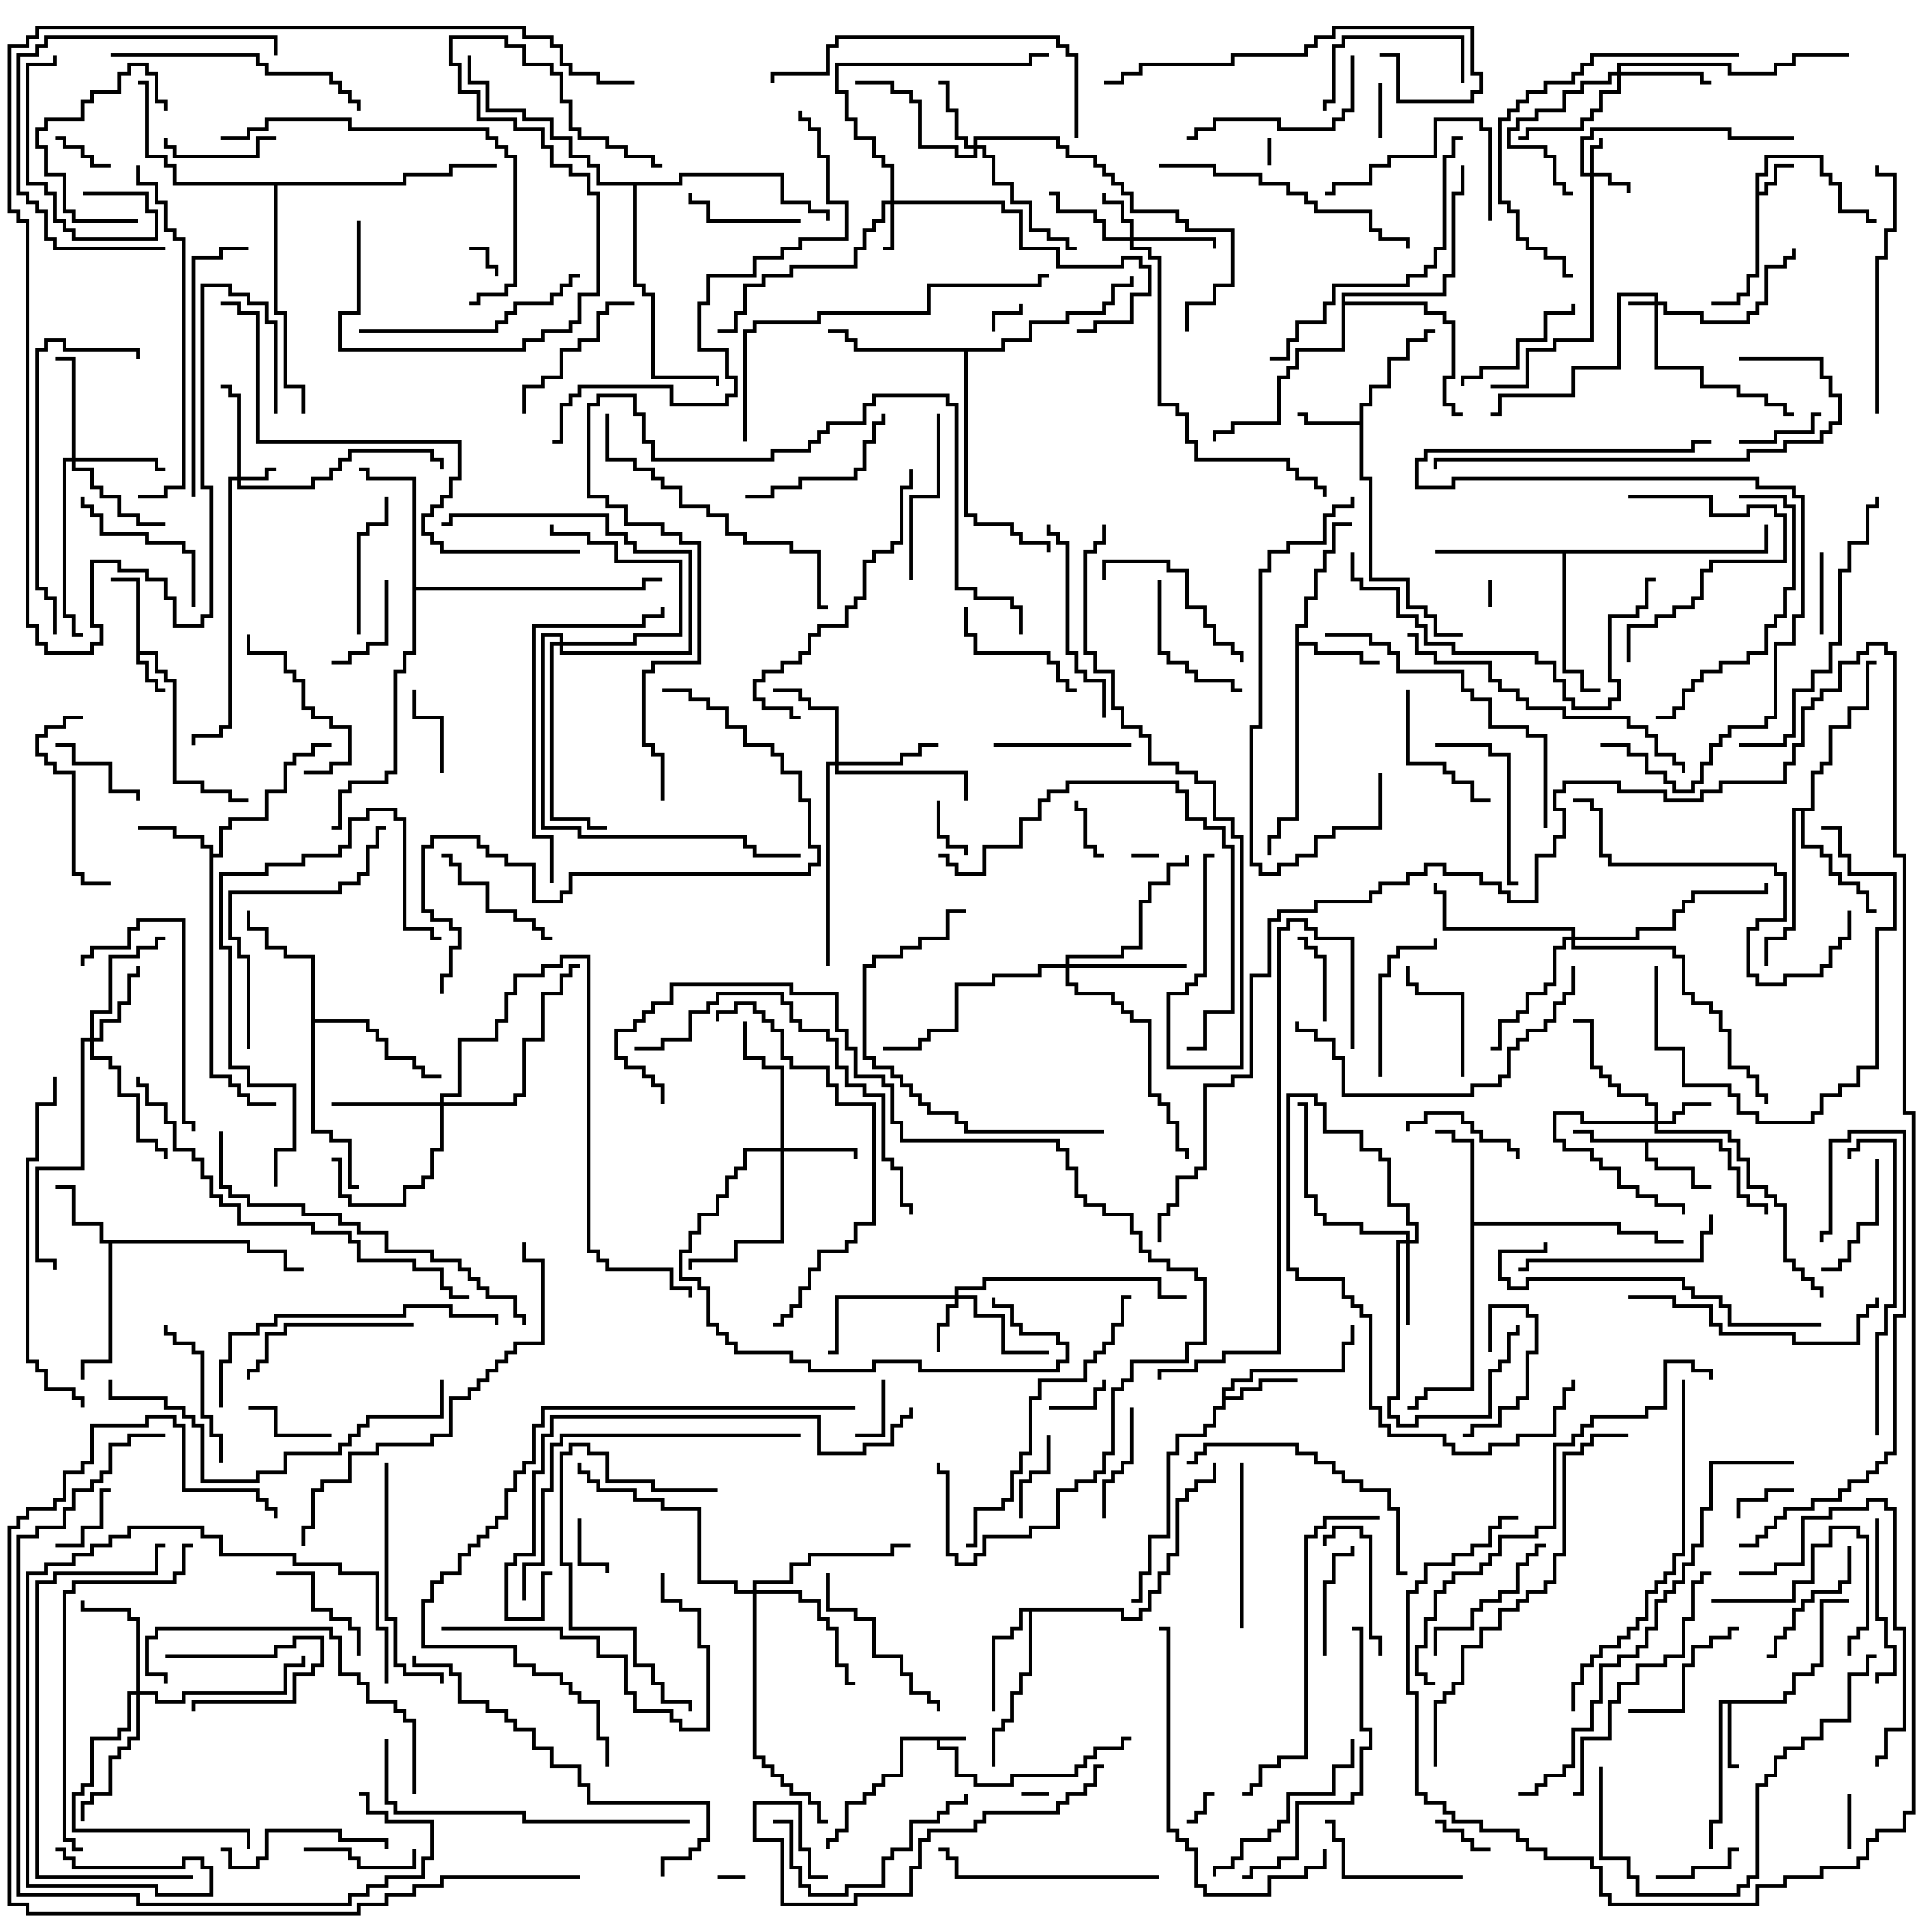 <svg version="1.1" width="105" height="105" xmlns="http://www.w3.org/2000/svg"><path d="M52.5,94.4L52.5,94.6L51.1,94.6L51.1,94.9L52.1,94.9L52.1,96.4L53.1,96.4L53.1,96.9L54.9,96.9L54.9,96.4L58.4,96.4L58.4,95.9L58.9,95.9L58.9,95.4L59.4,95.4L59.4,94.9L60.9,94.9L60.9,94.4L61.5,94.4L61.5,94.6L61.1,94.6L61.1,95.1L59.6,95.1L59.6,95.6L59.1,95.6L59.1,96.1L58.6,96.1L58.6,96.6L55.1,96.6L55.1,97.1L52.9,97.1L52.9,96.6L51.9,96.6L51.9,95.1L50.9,95.1L50.9,94.6L49.1,94.6L49.1,96.6L48.1,96.6L48.1,97.1L47.6,97.1L47.6,97.6L47.1,97.6L47.1,98.1L46.1,98.1L46.1,99.6L45.6,99.6L45.6,100.1L45.1,100.1L45.1,100.5L44.9,100.5L44.9,99.9L45.4,99.9L45.4,99.4L45.9,99.4L45.9,97.9L46.9,97.9L46.9,97.4L47.4,97.4L47.4,96.9L47.9,96.9L47.9,96.4L48.9,96.4L48.9,94.4z" stroke="none"/><path d="M95.4,9.4L95.9,9.4L95.9,8.4L99.1,8.4L99.1,9.4L99.6,9.4L99.6,9.9L100.1,9.9L100.1,11.4L101.6,11.4L101.6,11.9L102,11.9L102,12.1L101.4,12.1L101.4,11.6L99.9,11.6L99.9,10.1L99.4,10.1L99.4,9.6L98.9,9.6L98.9,8.6L96.1,8.6L96.1,9.6L95.6,9.6L95.6,10.4L95.9,10.4L95.9,9.9L96.4,9.9L96.4,8.9L97.5,8.9L97.5,9.1L96.6,9.1L96.6,10.1L96.1,10.1L96.1,10.6L95.6,10.6L95.6,15.1L95.1,15.1L95.1,16.1L94.6,16.1L94.6,16.6L93,16.6L93,16.4L94.4,16.4L94.4,15.9L94.9,15.9L94.9,14.9L95.4,14.9z" stroke="none"/><path d="M7.4,31.6L6,31.6L6,31.4L7.6,31.4L7.6,35.4L8.6,35.4L8.6,36.4L9.1,36.4L9.1,36.9L9.6,36.9L9.6,42.4L11.1,42.4L11.1,42.9L12.6,42.9L12.6,43.4L13.5,43.4L13.5,43.6L12.4,43.6L12.4,43.1L10.9,43.1L10.9,42.6L9.4,42.6L9.4,37.1L8.9,37.1L8.9,36.6L8.4,36.6L8.4,35.6L7.6,35.6L7.6,35.9L8.1,35.9L8.1,36.9L8.6,36.9L8.6,37.4L9,37.4L9,37.6L8.4,37.6L8.4,37.1L7.9,37.1L7.9,36.1L7.4,36.1z" stroke="none"/><path d="M73.9,22.9L73.9,21.9L74.4,21.9L74.4,20.9L75.4,20.9L75.4,19.4L76.4,19.4L76.4,18.4L77.4,18.4L77.4,17.9L78,17.9L78,18.1L77.6,18.1L77.6,18.6L76.6,18.6L76.6,19.6L75.6,19.6L75.6,21.1L74.6,21.1L74.6,22.1L74.1,22.1L74.1,25.9L74.6,25.9L74.6,31.4L76.6,31.4L76.6,32.9L77.6,32.9L77.6,33.4L78.1,33.4L78.1,34.4L79.5,34.4L79.5,34.6L77.9,34.6L77.9,33.6L77.4,33.6L77.4,33.1L76.4,33.1L76.4,31.6L74.4,31.6L74.4,26.1L73.9,26.1L73.9,23.1L70.9,23.1L70.9,22.6L70.5,22.6L70.5,22.4L71.1,22.4L71.1,22.9z" stroke="none"/><path d="M96.9,92.4L96.9,91.9L97.4,91.9L97.4,90.9L98.4,90.9L98.4,90.4L98.9,90.4L98.9,86.9L100.5,86.9L100.5,87.1L99.1,87.1L99.1,90.6L98.6,90.6L98.6,91.1L97.6,91.1L97.6,92.1L97.1,92.1L97.1,92.6L94.1,92.6L94.1,95.9L94.5,95.9L94.5,96.1L93.9,96.1L93.9,92.6L93.6,92.6L93.6,99.1L93.1,99.1L93.1,100.5L92.9,100.5L92.9,98.9L93.4,98.9L93.4,92.4z" stroke="none"/><path d="M93.6,61.9L93.6,62.4L94.1,62.4L94.1,63.4L94.6,63.4L94.6,64.9L95.1,64.9L95.1,65.4L96.1,65.4L96.1,66L95.9,66L95.9,65.6L94.9,65.6L94.9,65.1L94.4,65.1L94.4,63.6L93.9,63.6L93.9,62.6L93.4,62.6L93.4,62.1L89.6,62.1L89.6,62.9L90.1,62.9L90.1,63.4L92.1,63.4L92.1,64.4L93,64.4L93,64.6L91.9,64.6L91.9,63.6L89.9,63.6L89.9,63.1L89.4,63.1L89.4,62.1L86.4,62.1L86.4,61.6L85.5,61.6L85.5,61.4L86.6,61.4L86.6,61.9z" stroke="none"/><path d="M66.4,75.4L66.9,75.4L66.9,74.9L67.9,74.9L67.9,74.4L72.9,74.4L72.9,72.9L73.4,72.9L73.4,72L73.6,72L73.6,73.1L73.1,73.1L73.1,74.6L68.1,74.6L68.1,75.1L67.1,75.1L67.1,75.6L66.6,75.6L66.6,75.9L67.4,75.9L67.4,75.4L68.4,75.4L68.4,74.9L70.5,74.9L70.5,75.1L68.6,75.1L68.6,75.6L67.6,75.6L67.6,76.1L66.6,76.1L66.6,76.6L66.1,76.6L66.1,77.6L65.6,77.6L65.6,78.1L64.1,78.1L64.1,79.1L63.6,79.1L63.6,83.6L62.6,83.6L62.6,85.6L62.1,85.6L62.1,87.1L61.5,87.1L61.5,86.9L61.9,86.9L61.9,85.4L62.4,85.4L62.4,83.4L63.4,83.4L63.4,78.9L63.9,78.9L63.9,77.9L65.4,77.9L65.4,77.4L65.9,77.4L65.9,76.4L66.4,76.4z" stroke="none"/><path d="M13.6,67.4L13.6,67.9L15.6,67.9L15.6,68.9L16.5,68.9L16.5,69.1L15.4,69.1L15.4,68.1L13.4,68.1L13.4,67.6L6.1,67.6L6.1,74.1L4.6,74.1L4.6,75L4.4,75L4.4,73.9L5.9,73.9L5.9,67.6L5.4,67.6L5.4,66.6L3.9,66.6L3.9,64.6L3,64.6L3,64.4L4.1,64.4L4.1,66.4L5.6,66.4L5.6,67.4z" stroke="none"/><path d="M11.4,46.1L10.9,46.1L10.9,45.6L9.4,45.6L9.4,45.1L7.5,45.1L7.5,44.9L9.6,44.9L9.6,45.4L11.1,45.4L11.1,45.9L11.6,45.9L11.6,46.4L11.9,46.4L11.9,44.9L12.4,44.9L12.4,44.4L14.4,44.4L14.4,42.9L15.4,42.9L15.4,41.4L15.9,41.4L15.9,40.9L16.9,40.9L16.9,40.4L18,40.4L18,40.6L17.1,40.6L17.1,41.1L16.1,41.1L16.1,41.6L15.6,41.6L15.6,43.1L14.6,43.1L14.6,44.6L12.6,44.6L12.6,45.1L12.1,45.1L12.1,46.6L11.6,46.6L11.6,58.4L12.6,58.4L12.6,58.9L13.1,58.9L13.1,59.4L13.6,59.4L13.6,59.9L15,59.9L15,60.1L13.4,60.1L13.4,59.6L12.9,59.6L12.9,59.1L12.4,59.1L12.4,58.6L11.4,58.6z" stroke="none"/><path d="M70.4,33.9L70.9,33.9L70.9,32.4L71.4,32.4L71.4,30.9L71.9,30.9L71.9,29.9L72.4,29.9L72.4,28.4L73.5,28.4L73.5,28.6L72.6,28.6L72.6,30.1L72.1,30.1L72.1,31.1L71.6,31.1L71.6,32.6L71.1,32.6L71.1,34.1L70.6,34.1L70.6,34.9L71.6,34.9L71.6,35.4L74.1,35.4L74.1,35.9L75,35.9L75,36.1L73.9,36.1L73.9,35.6L71.4,35.6L71.4,35.1L70.6,35.1L70.6,44.6L69.6,44.6L69.6,45.6L69.1,45.6L69.1,46.5L68.9,46.5L68.9,45.4L69.4,45.4L69.4,44.4L70.4,44.4z" stroke="none"/><path d="M79.9,62.1L78.9,62.1L78.9,61.6L78,61.6L78,61.4L79.1,61.4L79.1,61.9L80.1,61.9L80.1,66.4L88.1,66.4L88.1,66.9L90.1,66.9L90.1,67.4L91.5,67.4L91.5,67.6L89.9,67.6L89.9,67.1L87.9,67.1L87.9,66.6L80.1,66.6L80.1,75.6L77.6,75.6L77.6,76.1L77.1,76.1L77.1,76.6L76.5,76.6L76.5,76.4L76.9,76.4L76.9,75.9L77.4,75.9L77.4,75.4L79.9,75.4z" stroke="none"/><path d="M61.1,87.4L61.1,87.9L61.9,87.9L61.9,87.4L62.4,87.4L62.4,86.4L62.9,86.4L62.9,85.4L63.4,85.4L63.4,84.4L63.9,84.4L63.9,81.4L64.4,81.4L64.4,80.9L64.9,80.9L64.9,80.4L65.9,80.4L65.9,79.5L66.1,79.5L66.1,80.6L65.1,80.6L65.1,81.1L64.6,81.1L64.6,81.6L64.1,81.6L64.1,84.6L63.6,84.6L63.6,85.6L63.1,85.6L63.1,86.6L62.6,86.6L62.6,87.6L62.1,87.6L62.1,88.1L60.9,88.1L60.9,87.6L56.1,87.6L56.1,91.1L55.6,91.1L55.6,92.1L55.1,92.1L55.1,93.6L54.6,93.6L54.6,94.1L54.1,94.1L54.1,96L53.9,96L53.9,93.9L54.4,93.9L54.4,93.4L54.9,93.4L54.9,91.9L55.4,91.9L55.4,90.9L55.9,90.9L55.9,87.6L55.6,87.6L55.6,88.6L55.1,88.6L55.1,89.1L54.1,89.1L54.1,93L53.9,93L53.9,88.9L54.9,88.9L54.9,88.4L55.4,88.4L55.4,87.4z" stroke="none"/><path d="M98.4,43.9L98.4,41.9L98.9,41.9L98.9,41.4L99.4,41.4L99.4,39.4L100.4,39.4L100.4,38.4L101.4,38.4L101.4,35.9L102,35.9L102,36.1L101.6,36.1L101.6,38.6L100.6,38.6L100.6,39.6L99.6,39.6L99.6,41.6L99.1,41.6L99.1,42.1L98.6,42.1L98.6,44.1L98.1,44.1L98.1,45.9L99.1,45.9L99.1,46.4L99.6,46.4L99.6,47.4L100.1,47.4L100.1,47.9L101.1,47.9L101.1,48.4L101.6,48.4L101.6,49.4L102,49.4L102,49.6L101.4,49.6L101.4,48.6L100.9,48.6L100.9,48.1L99.9,48.1L99.9,47.6L99.4,47.6L99.4,46.6L98.9,46.6L98.9,46.1L97.9,46.1L97.9,44.1L97.6,44.1L97.6,50.6L97.1,50.6L97.1,51.1L96.1,51.1L96.1,52.5L95.9,52.5L95.9,50.9L96.9,50.9L96.9,50.4L97.4,50.4L97.4,43.9z" stroke="none"/><path d="M16.9,52.1L15.4,52.1L15.4,51.6L14.4,51.6L14.4,50.6L13.4,50.6L13.4,49.5L13.6,49.5L13.6,50.4L14.6,50.4L14.6,51.4L15.6,51.4L15.6,51.9L17.1,51.9L17.1,55.4L20.1,55.4L20.1,55.9L20.6,55.9L20.6,56.4L21.1,56.4L21.1,57.4L22.6,57.4L22.6,57.9L23.1,57.9L23.1,58.4L24,58.4L24,58.6L22.9,58.6L22.9,58.1L22.4,58.1L22.4,57.6L20.9,57.6L20.9,56.6L20.4,56.6L20.4,56.1L19.9,56.1L19.9,55.6L17.1,55.6L17.1,61.4L18.1,61.4L18.1,61.9L19.1,61.9L19.1,64.4L19.5,64.4L19.5,64.6L18.9,64.6L18.9,62.1L17.9,62.1L17.9,61.6L16.9,61.6z" stroke="none"/><path d="M95.9,29.9L95.9,28.5L96.1,28.5L96.1,30.1L85.1,30.1L85.1,36.4L86.1,36.4L86.1,37.4L87,37.4L87,37.6L85.9,37.6L85.9,36.6L84.9,36.6L84.9,30.1L78,30.1L78,29.9z" stroke="none"/><path d="M22.4,26.1L19.9,26.1L19.9,25.6L19.5,25.6L19.5,25.4L20.1,25.4L20.1,25.9L22.6,25.9L22.6,31.9L34.9,31.9L34.9,31.4L36,31.4L36,31.6L35.1,31.6L35.1,32.1L22.6,32.1L22.6,35.6L22.1,35.6L22.1,36.6L21.6,36.6L21.6,42.1L21.1,42.1L21.1,42.6L19.1,42.6L19.1,43.1L18.6,43.1L18.6,45.1L18,45.1L18,44.9L18.4,44.9L18.4,42.9L18.9,42.9L18.9,42.4L20.9,42.4L20.9,41.9L21.4,41.9L21.4,36.4L21.9,36.4L21.9,35.4L22.4,35.4z" stroke="none"/><path d="M54.4,18.9L54.4,18.4L55.9,18.4L55.9,17.4L57.9,17.4L57.9,16.9L59.9,16.9L59.9,16.4L60.4,16.4L60.4,15.4L61.4,15.4L61.4,15L61.6,15L61.6,15.6L60.6,15.6L60.6,16.6L60.1,16.6L60.1,17.1L58.1,17.1L58.1,17.6L56.1,17.6L56.1,18.6L54.6,18.6L54.6,19.1L52.6,19.1L52.6,27.9L53.1,27.9L53.1,28.4L55.1,28.4L55.1,28.9L55.6,28.9L55.6,29.4L57.1,29.4L57.1,30L56.9,30L56.9,29.6L55.4,29.6L55.4,29.1L54.9,29.1L54.9,28.6L52.9,28.6L52.9,28.1L52.4,28.1L52.4,19.1L46.4,19.1L46.4,18.6L45.9,18.6L45.9,18.1L45,18.1L45,17.9L46.1,17.9L46.1,18.4L46.6,18.4L46.6,18.9z" stroke="none"/><path d="M72.9,15.9L78.4,15.9L78.4,14.9L78.9,14.9L78.9,10.4L79.4,10.4L79.4,9L79.6,9L79.6,10.6L79.1,10.6L79.1,15.1L78.6,15.1L78.6,16.1L73.1,16.1L73.1,16.4L77.6,16.4L77.6,16.9L78.6,16.9L78.6,17.4L79.1,17.4L79.1,20.6L78.6,20.6L78.6,21.9L79.1,21.9L79.1,22.4L79.5,22.4L79.5,22.6L78.9,22.6L78.9,22.1L78.4,22.1L78.4,20.4L78.9,20.4L78.9,17.6L78.4,17.6L78.4,17.1L77.4,17.1L77.4,16.6L73.1,16.6L73.1,19.1L70.6,19.1L70.6,20.1L70.1,20.1L70.1,20.6L69.6,20.6L69.6,23.1L67.1,23.1L67.1,23.6L66.1,23.6L66.1,24L65.9,24L65.9,23.4L66.9,23.4L66.9,22.9L69.4,22.9L69.4,20.4L69.9,20.4L69.9,19.9L70.4,19.9L70.4,18.9L72.9,18.9z" stroke="none"/><path d="M21.9,9.9L21.9,9.4L24.4,9.4L24.4,8.9L27,8.9L27,9.1L24.6,9.1L24.6,9.6L22.1,9.6L22.1,10.1L15.1,10.1L15.1,16.9L15.6,16.9L15.6,20.9L16.6,20.9L16.6,22.5L16.4,22.5L16.4,21.1L15.4,21.1L15.4,17.1L14.9,17.1L14.9,10.1L9.4,10.1L9.4,9.1L8.9,9.1L8.9,8.6L7.9,8.6L7.9,4.6L7.5,4.6L7.5,4.4L8.1,4.4L8.1,8.4L9.1,8.4L9.1,8.9L9.6,8.9L9.6,9.9z" stroke="none"/><path d="M36.9,9.9L36.9,9.4L42.6,9.4L42.6,10.9L44.1,10.9L44.1,11.4L45.1,11.4L45.1,12L44.9,12L44.9,11.6L43.9,11.6L43.9,11.1L42.4,11.1L42.4,9.6L37.1,9.6L37.1,10.1L34.6,10.1L34.6,15.4L35.1,15.4L35.1,15.9L35.6,15.9L35.6,20.4L39.1,20.4L39.1,21L38.9,21L38.9,20.6L35.4,20.6L35.4,16.1L34.9,16.1L34.9,15.6L34.4,15.6L34.4,10.1L32.4,10.1L32.4,9.1L31.9,9.1L31.9,8.6L30.9,8.6L30.9,7.6L29.9,7.6L29.9,6.6L28.4,6.6L28.4,6.1L26.4,6.1L26.4,4.6L25.4,4.6L25.4,3L25.6,3L25.6,4.4L26.6,4.4L26.6,5.9L28.6,5.9L28.6,6.4L30.1,6.4L30.1,7.4L31.1,7.4L31.1,8.4L32.1,8.4L32.1,8.9L32.6,8.9L32.6,9.9z" stroke="none"/><path d="M89.9,16.4L89.9,16.1L88.1,16.1L88.1,20.1L85.6,20.1L85.6,21.6L81.6,21.6L81.6,22.6L81,22.6L81,22.4L81.4,22.4L81.4,21.4L85.4,21.4L85.4,19.9L87.9,19.9L87.9,15.9L90.1,15.9L90.1,16.4L90.6,16.4L90.6,16.9L92.6,16.9L92.6,17.4L94.9,17.4L94.9,16.9L95.4,16.9L95.4,16.4L95.9,16.4L95.9,14.4L96.9,14.4L96.9,13.9L97.4,13.9L97.4,13.5L97.6,13.5L97.6,14.1L97.1,14.1L97.1,14.6L96.1,14.6L96.1,16.6L95.6,16.6L95.6,17.1L95.1,17.1L95.1,17.6L92.4,17.6L92.4,17.1L90.4,17.1L90.4,16.6L90.1,16.6L90.1,19.9L92.6,19.9L92.6,20.9L94.6,20.9L94.6,21.4L96.1,21.4L96.1,21.9L97.1,21.9L97.1,22.4L97.5,22.4L97.5,22.6L96.9,22.6L96.9,22.1L95.9,22.1L95.9,21.6L94.4,21.6L94.4,21.1L92.4,21.1L92.4,20.1L89.9,20.1L89.9,16.6L88.5,16.6L88.5,16.4z" stroke="none"/><path d="M12.9,25.9L12.9,21.6L12.4,21.6L12.4,21.1L12,21.1L12,20.9L12.6,20.9L12.6,21.4L13.1,21.4L13.1,25.9L14.4,25.9L14.4,25.4L15,25.4L15,25.6L14.6,25.6L14.6,26.1L13.1,26.1L13.1,26.4L16.9,26.4L16.9,25.9L17.9,25.9L17.9,25.4L18.4,25.4L18.4,24.9L18.9,24.9L18.9,24.4L23.6,24.4L23.6,24.9L24.1,24.9L24.1,25.5L23.9,25.5L23.9,25.1L23.4,25.1L23.4,24.6L19.1,24.6L19.1,25.1L18.6,25.1L18.6,25.6L18.1,25.6L18.1,26.1L17.1,26.1L17.1,26.6L12.9,26.6L12.9,26.1L12.6,26.1L12.6,39.6L12.1,39.6L12.1,40.1L10.6,40.1L10.6,40.5L10.4,40.5L10.4,39.9L11.9,39.9L11.9,39.4L12.4,39.4L12.4,25.9z" stroke="none"/><path d="M86.4,9.4L86.4,7.9L86.9,7.9L86.9,7.5L87.1,7.5L87.1,8.1L86.6,8.1L86.6,9.4L87.6,9.4L87.6,9.9L88.6,9.9L88.6,10.5L88.4,10.5L88.4,10.1L87.4,10.1L87.4,9.6L86.6,9.6L86.6,18.6L84.6,18.6L84.6,19.1L83.1,19.1L83.1,21.1L81,21.1L81,20.9L82.9,20.9L82.9,18.9L84.4,18.9L84.4,18.4L86.4,18.4L86.4,9.6L85.9,9.6L85.9,7.4L86.4,7.4L86.4,6.9L94.1,6.9L94.1,7.4L97.5,7.4L97.5,7.6L93.9,7.6L93.9,7.1L86.6,7.1L86.6,7.6L86.1,7.6L86.1,9.4z" stroke="none"/><path d="M48.4,10.9L48.4,9.1L47.9,9.1L47.9,8.6L47.4,8.6L47.4,7.6L46.4,7.6L46.4,6.6L45.9,6.6L45.9,5.1L45.4,5.1L45.4,3.4L55.9,3.4L55.9,2.9L57,2.9L57,3.1L56.1,3.1L56.1,3.6L45.6,3.6L45.6,4.9L46.1,4.9L46.1,6.4L46.6,6.4L46.6,7.4L47.6,7.4L47.6,8.4L48.1,8.4L48.1,8.9L48.6,8.9L48.6,10.9L54.6,10.9L54.6,11.4L55.6,11.4L55.6,13.4L57.6,13.4L57.6,14.4L60.9,14.4L60.9,13.9L62.1,13.9L62.1,14.4L62.6,14.4L62.6,16.1L61.6,16.1L61.6,17.6L59.6,17.6L59.6,18.1L58.5,18.1L58.5,17.9L59.4,17.9L59.4,17.4L61.4,17.4L61.4,15.9L62.4,15.9L62.4,14.6L61.9,14.6L61.9,14.1L61.1,14.1L61.1,14.6L57.4,14.6L57.4,13.6L55.4,13.6L55.4,11.6L54.4,11.6L54.4,11.1L48.6,11.1L48.6,13.6L48,13.6L48,13.4L48.4,13.4L48.4,11.1L48.1,11.1L48.1,12.1L47.6,12.1L47.6,12.6L47.1,12.6L47.1,13.6L46.6,13.6L46.6,14.6L43.1,14.6L43.1,15.1L41.6,15.1L41.6,15.6L40.6,15.6L40.6,17.1L40.1,17.1L40.1,18.1L39,18.1L39,17.9L39.9,17.9L39.9,16.9L40.4,16.9L40.4,15.4L41.4,15.4L41.4,14.9L42.9,14.9L42.9,14.4L46.4,14.4L46.4,13.4L46.9,13.4L46.9,12.4L47.4,12.4L47.4,11.9L47.9,11.9L47.9,10.9z" stroke="none"/><path d="M61.4,12.9L61.4,12.1L60.9,12.1L60.9,11.1L59.9,11.1L59.9,10.5L60.1,10.5L60.1,10.9L61.1,10.9L61.1,11.9L61.6,11.9L61.6,12.9L66.1,12.9L66.1,13.5L65.9,13.5L65.9,13.1L61.6,13.1L61.6,13.4L62.6,13.4L62.6,13.9L63.1,13.9L63.1,21.9L64.1,21.9L64.1,22.4L64.6,22.4L64.6,23.9L65.1,23.9L65.1,24.9L70.1,24.9L70.1,25.4L70.6,25.4L70.6,25.9L71.6,25.9L71.6,26.4L72.1,26.4L72.1,27L71.9,27L71.9,26.6L71.4,26.6L71.4,26.1L70.4,26.1L70.4,25.6L69.9,25.6L69.9,25.1L64.9,25.1L64.9,24.1L64.4,24.1L64.4,22.6L63.9,22.6L63.9,22.1L62.9,22.1L62.9,14.1L62.4,14.1L62.4,13.6L61.4,13.6L61.4,13.1L59.9,13.1L59.9,12.1L59.4,12.1L59.4,11.6L57.4,11.6L57.4,10.6L57,10.6L57,10.4L57.6,10.4L57.6,11.4L59.6,11.4L59.6,11.9L60.1,11.9L60.1,12.9z" stroke="none"/><path d="M51.9,70.4L51.9,69.9L53.4,69.9L53.4,69.4L63.1,69.4L63.1,70.4L64.5,70.4L64.5,70.6L62.9,70.6L62.9,69.6L53.6,69.6L53.6,70.1L52.1,70.1L52.1,70.4L53.1,70.4L53.1,71.4L54.6,71.4L54.6,73.4L57,73.4L57,73.6L54.4,73.6L54.4,71.6L52.9,71.6L52.9,70.6L52.1,70.6L52.1,71.1L51.6,71.1L51.6,72.1L51.1,72.1L51.1,73.5L50.9,73.5L50.9,71.9L51.4,71.9L51.4,70.9L51.9,70.9L51.9,70.6L45.6,70.6L45.6,73.6L45,73.6L45,73.4L45.4,73.4L45.4,70.4z" stroke="none"/><path d="M89.9,60.9L89.9,60.1L89.4,60.1L89.4,59.6L87.9,59.6L87.9,59.1L87.4,59.1L87.4,58.6L86.9,58.6L86.9,58.1L86.4,58.1L86.4,55.6L85.5,55.6L85.5,55.4L86.6,55.4L86.6,57.9L87.1,57.9L87.1,58.4L87.6,58.4L87.6,58.9L88.1,58.9L88.1,59.4L89.6,59.4L89.6,59.9L90.1,59.9L90.1,60.9L90.9,60.9L90.9,60.4L91.4,60.4L91.4,59.9L93,59.9L93,60.1L91.6,60.1L91.6,60.6L91.1,60.6L91.1,61.1L90.1,61.1L90.1,61.4L94.1,61.4L94.1,61.9L94.6,61.9L94.6,62.9L95.1,62.9L95.1,64.4L96.1,64.4L96.1,64.9L96.6,64.9L96.6,65.4L97.1,65.4L97.1,68.4L97.6,68.4L97.6,68.9L98.1,68.9L98.1,69.4L98.6,69.4L98.6,69.9L99.1,69.9L99.1,70.5L98.9,70.5L98.9,70.1L98.4,70.1L98.4,69.6L97.9,69.6L97.9,69.1L97.4,69.1L97.4,68.6L96.9,68.6L96.9,65.6L96.4,65.6L96.4,65.1L95.9,65.1L95.9,64.6L94.9,64.6L94.9,63.1L94.4,63.1L94.4,62.1L93.9,62.1L93.9,61.6L89.9,61.6L89.9,61.1L85.9,61.1L85.9,60.6L84.6,60.6L84.6,61.9L85.1,61.9L85.1,62.4L86.6,62.4L86.6,62.9L87.1,62.9L87.1,63.4L88.1,63.4L88.1,64.4L89.1,64.4L89.1,64.9L90.1,64.9L90.1,65.4L91.6,65.4L91.6,66L91.4,66L91.4,65.6L89.9,65.6L89.9,65.1L88.9,65.1L88.9,64.6L87.9,64.6L87.9,63.6L86.9,63.6L86.9,63.1L86.4,63.1L86.4,62.6L84.9,62.6L84.9,62.1L84.4,62.1L84.4,60.4L86.1,60.4L86.1,60.9z" stroke="none"/><path d="M42.4,62.4L42.4,58.1L41.4,58.1L41.4,57.6L40.4,57.6L40.4,55.5L40.6,55.5L40.6,57.4L41.6,57.4L41.6,57.9L42.6,57.9L42.6,62.4L46.6,62.4L46.6,63L46.4,63L46.4,62.6L42.6,62.6L42.6,67.6L40.1,67.6L40.1,68.6L37.6,68.6L37.6,69L37.4,69L37.4,68.4L39.9,68.4L39.9,67.4L42.4,67.4L42.4,62.6L40.6,62.6L40.6,63.6L40.1,63.6L40.1,64.1L39.6,64.1L39.6,65.1L39.1,65.1L39.1,66.1L38.1,66.1L38.1,67.1L37.6,67.1L37.6,68.1L37.1,68.1L37.1,69.4L38.1,69.4L38.1,69.9L38.6,69.9L38.6,71.9L39.1,71.9L39.1,72.4L39.6,72.4L39.6,72.9L40.1,72.9L40.1,73.4L43.1,73.4L43.1,73.9L44.1,73.9L44.1,74.4L47.4,74.4L47.4,73.9L50.1,73.9L50.1,74.4L57.4,74.4L57.4,73.9L57.9,73.9L57.9,73.1L57.4,73.1L57.4,72.6L55.4,72.6L55.4,72.1L54.9,72.1L54.9,71.1L53.9,71.1L53.9,70.5L54.1,70.5L54.1,70.9L55.1,70.9L55.1,71.9L55.6,71.9L55.6,72.4L57.6,72.4L57.6,72.9L58.1,72.9L58.1,74.1L57.6,74.1L57.6,74.6L49.9,74.6L49.9,74.1L47.6,74.1L47.6,74.6L43.9,74.6L43.9,74.1L42.9,74.1L42.9,73.6L39.9,73.6L39.9,73.1L39.4,73.1L39.4,72.6L38.9,72.6L38.9,72.1L38.4,72.1L38.4,70.1L37.9,70.1L37.9,69.6L36.9,69.6L36.9,67.9L37.4,67.9L37.4,66.9L37.9,66.9L37.9,65.9L38.9,65.9L38.9,64.9L39.4,64.9L39.4,63.9L39.9,63.9L39.9,63.4L40.4,63.4L40.4,62.4z" stroke="none"/><path d="M52.9,7.9L52.9,7.4L57.6,7.4L57.6,7.9L58.1,7.9L58.1,8.4L59.6,8.4L59.6,8.9L60.1,8.9L60.1,9.4L60.6,9.4L60.6,9.9L61.1,9.9L61.1,10.4L61.6,10.4L61.6,11.4L64.1,11.4L64.1,11.9L64.6,11.9L64.6,12.4L67.1,12.4L67.1,15.6L66.1,15.6L66.1,16.6L64.6,16.6L64.6,18L64.4,18L64.4,16.4L65.9,16.4L65.9,15.4L66.9,15.4L66.9,12.6L64.4,12.6L64.4,12.1L63.9,12.1L63.9,11.6L61.4,11.6L61.4,10.6L60.9,10.6L60.9,10.1L60.4,10.1L60.4,9.6L59.9,9.6L59.9,9.1L59.4,9.1L59.4,8.6L57.9,8.6L57.9,8.1L57.4,8.1L57.4,7.6L53.1,7.6L53.1,7.9L53.6,7.9L53.6,8.4L54.1,8.4L54.1,9.9L55.1,9.9L55.1,10.9L56.1,10.9L56.1,12.4L57.1,12.4L57.1,12.9L58.1,12.9L58.1,13.4L58.5,13.4L58.5,13.6L57.9,13.6L57.9,13.1L56.9,13.1L56.9,12.6L55.9,12.6L55.9,11.1L54.9,11.1L54.9,10.1L53.9,10.1L53.9,8.6L53.4,8.6L53.4,8.1L53.1,8.1L53.1,8.6L51.9,8.6L51.9,8.1L49.9,8.1L49.9,5.6L49.4,5.6L49.4,5.1L48.4,5.1L48.4,4.6L46.5,4.6L46.5,4.4L48.6,4.4L48.6,4.9L49.6,4.9L49.6,5.4L50.1,5.4L50.1,7.9L52.1,7.9L52.1,8.4L52.9,8.4L52.9,8.1L52.4,8.1L52.4,7.6L51.9,7.6L51.9,6.1L51.4,6.1L51.4,4.6L51,4.6L51,4.4L51.6,4.4L51.6,5.9L52.1,5.9L52.1,7.4L52.6,7.4L52.6,7.9z" stroke="none"/><path d="M76.4,67.4L76.4,67.1L73.9,67.1L73.9,66.6L71.9,66.6L71.9,66.1L71.4,66.1L71.4,65.1L70.9,65.1L70.9,60.1L70.5,60.1L70.5,59.9L71.1,59.9L71.1,64.9L71.6,64.9L71.6,65.9L72.1,65.9L72.1,66.4L74.1,66.4L74.1,66.9L76.6,66.9L76.6,67.4L76.9,67.4L76.9,66.6L76.4,66.6L76.4,65.6L75.4,65.6L75.4,63.1L74.9,63.1L74.9,62.6L73.9,62.6L73.9,61.6L71.9,61.6L71.9,60.1L71.4,60.1L71.4,59.6L70.1,59.6L70.1,68.9L70.6,68.9L70.6,69.4L73.1,69.4L73.1,70.4L73.6,70.4L73.6,70.9L74.1,70.9L74.1,71.4L74.6,71.4L74.6,76.4L75.1,76.4L75.1,77.4L75.6,77.4L75.6,77.9L78.6,77.9L78.6,78.4L79.1,78.4L79.1,78.9L80.9,78.9L80.9,78.4L82.4,78.4L82.4,77.9L84.4,77.9L84.4,76.4L84.9,76.4L84.9,75.4L85.4,75.4L85.4,75L85.6,75L85.6,75.6L85.1,75.6L85.1,76.6L84.6,76.6L84.6,78.1L82.6,78.1L82.6,78.6L81.1,78.6L81.1,79.1L78.9,79.1L78.9,78.6L78.4,78.6L78.4,78.1L75.4,78.1L75.4,77.6L74.9,77.6L74.9,76.6L74.4,76.6L74.4,71.6L73.9,71.6L73.9,71.1L73.4,71.1L73.4,70.6L72.9,70.6L72.9,69.6L70.4,69.6L70.4,69.1L69.9,69.1L69.9,59.4L71.6,59.4L71.6,59.9L72.1,59.9L72.1,61.4L74.1,61.4L74.1,62.4L75.1,62.4L75.1,62.9L75.6,62.9L75.6,65.4L76.6,65.4L76.6,66.4L77.1,66.4L77.1,67.6L76.6,67.6L76.6,72L76.4,72L76.4,67.6L76.1,67.6L76.1,76.1L75.6,76.1L75.6,76.9L76.1,76.9L76.1,77.4L76.9,77.4L76.9,76.9L80.9,76.9L80.9,74.4L81.4,74.4L81.4,73.9L81.9,73.9L81.9,72.4L82.4,72.4L82.4,72L82.6,72L82.6,72.6L82.1,72.6L82.1,74.1L81.6,74.1L81.6,74.6L81.1,74.6L81.1,77.1L77.1,77.1L77.1,77.6L75.9,77.6L75.9,77.1L75.4,77.1L75.4,75.9L75.9,75.9L75.9,67.4z" stroke="none"/><path d="M4.9,56.4L4.9,54.9L5.9,54.9L5.9,51.9L7.4,51.9L7.4,51.4L8.4,51.4L8.4,50.9L9,50.9L9,51.1L8.6,51.1L8.6,51.6L7.6,51.6L7.6,52.1L6.1,52.1L6.1,55.1L5.1,55.1L5.1,56.4L5.4,56.4L5.4,55.4L6.4,55.4L6.4,54.4L6.9,54.4L6.9,52.9L7.4,52.9L7.4,52.5L7.6,52.5L7.6,53.1L7.1,53.1L7.1,54.6L6.6,54.6L6.6,55.6L5.6,55.6L5.6,56.6L5.1,56.6L5.1,57.4L6.1,57.4L6.1,57.9L6.6,57.9L6.6,59.4L7.6,59.4L7.6,61.9L8.6,61.9L8.6,62.4L9.1,62.4L9.1,63L8.9,63L8.9,62.6L8.4,62.6L8.4,62.1L7.4,62.1L7.4,59.6L6.4,59.6L6.4,58.1L5.9,58.1L5.9,57.6L4.9,57.6L4.9,56.6L4.6,56.6L4.6,63.6L2.1,63.6L2.1,68.4L3.1,68.4L3.1,69L2.9,69L2.9,68.6L1.9,68.6L1.9,63.4L4.4,63.4L4.4,56.4z" stroke="none"/><path d="M3.9,24.9L3.9,19.6L3,19.6L3,19.4L4.1,19.4L4.1,24.9L8.6,24.9L8.6,25.4L9,25.4L9,25.6L8.4,25.6L8.4,25.1L4.1,25.1L4.1,25.4L5.1,25.4L5.1,26.4L5.6,26.4L5.6,26.9L6.6,26.9L6.6,27.9L7.6,27.9L7.6,28.4L9,28.4L9,28.6L7.4,28.6L7.4,28.1L6.4,28.1L6.4,27.1L5.4,27.1L5.4,26.6L4.9,26.6L4.9,25.6L3.9,25.6L3.9,25.1L3.6,25.1L3.6,33.4L4.1,33.4L4.1,34.4L4.5,34.4L4.5,34.6L3.9,34.6L3.9,33.6L3.4,33.6L3.4,24.9z" stroke="none"/><path d="M87.9,3.9L87.9,3.4L94.1,3.4L94.1,3.9L96.4,3.9L96.4,3.4L97.4,3.4L97.4,2.9L100.5,2.9L100.5,3.1L97.6,3.1L97.6,3.6L96.6,3.6L96.6,4.1L93.9,4.1L93.9,3.6L88.1,3.6L88.1,3.9L92.6,3.9L92.6,4.4L93,4.4L93,4.6L92.4,4.6L92.4,4.1L88.1,4.1L88.1,5.1L87.1,5.1L87.1,6.1L86.6,6.1L86.6,6.6L86.1,6.6L86.1,7.1L83.1,7.1L83.1,7.6L82.5,7.6L82.5,7.4L82.9,7.4L82.9,6.9L85.9,6.9L85.9,6.4L86.4,6.4L86.4,5.9L86.9,5.9L86.9,4.9L87.9,4.9L87.9,4.1L87.6,4.1L87.6,4.6L86.1,4.6L86.1,5.1L85.1,5.1L85.1,6.1L83.6,6.1L83.6,6.6L82.6,6.6L82.6,7.1L82.1,7.1L82.1,7.9L84.1,7.9L84.1,8.4L84.6,8.4L84.6,9.9L85.1,9.9L85.1,10.4L85.5,10.4L85.5,10.6L84.9,10.6L84.9,10.1L84.4,10.1L84.4,8.6L83.9,8.6L83.9,8.1L81.9,8.1L81.9,6.9L82.4,6.9L82.4,6.4L83.4,6.4L83.4,5.9L84.9,5.9L84.9,4.9L85.9,4.9L85.9,4.4L87.4,4.4L87.4,3.9z" stroke="none"/><path d="M45.4,41.4L45.4,38.6L43.9,38.6L43.9,38.1L43.4,38.1L43.4,37.6L42,37.6L42,37.4L43.6,37.4L43.6,37.9L44.1,37.9L44.1,38.4L45.6,38.4L45.6,41.4L48.9,41.4L48.9,40.9L49.9,40.9L49.9,40.4L51,40.4L51,40.6L50.1,40.6L50.1,41.1L49.1,41.1L49.1,41.6L45.6,41.6L45.6,41.9L52.6,41.9L52.6,43.5L52.4,43.5L52.4,42.1L45.4,42.1L45.4,41.6L45.1,41.6L45.1,52.5L44.9,52.5L44.9,41.4z" stroke="none"/><path d="M7.4,91.9L7.4,88.1L6.9,88.1L6.9,87.6L4.4,87.6L4.4,87L4.6,87L4.6,87.4L7.1,87.4L7.1,87.9L7.6,87.9L7.6,91.9L8.6,91.9L8.6,92.4L9.9,92.4L9.9,91.9L15.4,91.9L15.4,90.4L16.4,90.4L16.4,90L16.6,90L16.6,90.6L15.6,90.6L15.6,92.1L10.1,92.1L10.1,92.6L8.4,92.6L8.4,92.1L7.6,92.1L7.6,94.6L7.1,94.6L7.1,95.1L6.6,95.1L6.6,95.6L6.1,95.6L6.1,97.6L5.1,97.6L5.1,98.1L4.6,98.1L4.6,99L4.4,99L4.4,97.9L4.9,97.9L4.9,97.4L5.9,97.4L5.9,95.4L6.4,95.4L6.4,94.9L6.9,94.9L6.9,94.4L7.4,94.4L7.4,92.1L7.1,92.1L7.1,94.1L6.6,94.1L6.6,94.6L5.1,94.6L5.1,97.1L4.6,97.1L4.6,97.6L4.1,97.6L4.1,99.4L13.6,99.4L13.6,100.5L13.4,100.5L13.4,99.6L3.9,99.6L3.9,97.4L4.4,97.4L4.4,96.9L4.9,96.9L4.9,94.4L6.4,94.4L6.4,93.9L6.9,93.9L6.9,91.9z" stroke="none"/><path d="M23.9,59.9L23.9,59.4L24.9,59.4L24.9,56.4L26.9,56.4L26.9,55.4L27.4,55.4L27.4,53.9L27.9,53.9L27.9,52.9L29.4,52.9L29.4,52.4L30.4,52.4L30.4,51.9L32.1,51.9L32.1,67.9L32.6,67.9L32.6,68.4L33.1,68.4L33.1,68.9L36.6,68.9L36.6,69.9L37.6,69.9L37.6,70.5L37.4,70.5L37.4,70.1L36.4,70.1L36.4,69.1L32.9,69.1L32.9,68.6L32.4,68.6L32.4,68.1L31.9,68.1L31.9,52.1L30.6,52.1L30.6,52.6L29.6,52.6L29.6,53.1L28.1,53.1L28.1,54.1L27.6,54.1L27.6,55.6L27.1,55.6L27.1,56.6L25.1,56.6L25.1,59.6L24.1,59.6L24.1,59.9L27.9,59.9L27.9,59.4L28.4,59.4L28.4,56.4L29.4,56.4L29.4,53.9L30.4,53.9L30.4,52.9L30.9,52.9L30.9,52.4L31.5,52.4L31.5,52.6L31.1,52.6L31.1,53.1L30.6,53.1L30.6,54.1L29.6,54.1L29.6,56.6L28.6,56.6L28.6,59.6L28.1,59.6L28.1,60.1L24.1,60.1L24.1,62.6L23.6,62.6L23.6,64.1L23.1,64.1L23.1,64.6L22.1,64.6L22.1,65.6L18.9,65.6L18.9,65.1L18.4,65.1L18.4,63.1L18,63.1L18,62.9L18.6,62.9L18.6,64.9L19.1,64.9L19.1,65.4L21.9,65.4L21.9,64.4L22.9,64.4L22.9,63.9L23.4,63.9L23.4,62.4L23.9,62.4L23.9,60.1L18,60.1L18,59.9z" stroke="none"/><path d="M57.9,52.4L57.9,51.9L60.9,51.9L60.9,51.4L61.9,51.4L61.9,48.9L62.4,48.9L62.4,47.9L63.4,47.9L63.4,46.9L64.4,46.9L64.4,46.5L64.6,46.5L64.6,47.1L63.6,47.1L63.6,48.1L62.6,48.1L62.6,49.1L62.1,49.1L62.1,51.6L61.1,51.6L61.1,52.1L58.1,52.1L58.1,52.4L64.5,52.4L64.5,52.6L58.1,52.6L58.1,53.4L58.6,53.4L58.6,53.9L60.6,53.9L60.6,54.4L61.1,54.4L61.1,54.9L61.6,54.9L61.6,55.4L62.6,55.4L62.6,59.4L63.1,59.4L63.1,59.9L63.6,59.9L63.6,60.9L64.1,60.9L64.1,62.4L64.6,62.4L64.6,63L64.4,63L64.4,62.6L63.9,62.6L63.9,61.1L63.4,61.1L63.4,60.1L62.9,60.1L62.9,59.6L62.4,59.6L62.4,55.6L61.4,55.6L61.4,55.1L60.9,55.1L60.9,54.6L60.4,54.6L60.4,54.1L58.4,54.1L58.4,53.6L57.9,53.6L57.9,52.6L56.6,52.6L56.6,53.1L54.1,53.1L54.1,53.6L52.1,53.6L52.1,56.1L50.6,56.1L50.6,56.6L50.1,56.6L50.1,57.1L48,57.1L48,56.9L49.9,56.9L49.9,56.4L50.4,56.4L50.4,55.9L51.9,55.9L51.9,53.4L53.9,53.4L53.9,52.9L56.4,52.9L56.4,52.4z" stroke="none"/><path d="M30.4,34.9L30.4,34.6L29.6,34.6L29.6,44.9L31.6,44.9L31.6,45.4L40.6,45.4L40.6,45.9L41.1,45.9L41.1,46.4L43.5,46.4L43.5,46.6L40.9,46.6L40.9,46.1L40.4,46.1L40.4,45.6L31.4,45.6L31.4,45.1L29.4,45.1L29.4,34.4L30.6,34.4L30.6,34.9L34.4,34.9L34.4,34.4L36.9,34.4L36.9,30.6L33.4,30.6L33.4,29.6L31.9,29.6L31.9,29.1L29.9,29.1L29.9,28.5L30.1,28.5L30.1,28.9L32.1,28.9L32.1,29.4L33.6,29.4L33.6,30.4L37.1,30.4L37.1,34.6L34.6,34.6L34.6,35.1L30.6,35.1L30.6,35.4L37.4,35.4L37.4,30.1L34.4,30.1L34.4,29.6L33.9,29.6L33.9,29.1L32.9,29.1L32.9,28.1L24.6,28.1L24.6,28.6L24,28.6L24,28.4L24.4,28.4L24.4,27.9L33.1,27.9L33.1,28.9L34.1,28.9L34.1,29.4L34.6,29.4L34.6,29.9L37.6,29.9L37.6,35.6L30.4,35.6L30.4,35.1L30.1,35.1L30.1,44.4L32.1,44.4L32.1,44.9L33,44.9L33,45.1L31.9,45.1L31.9,44.6L29.9,44.6L29.9,34.9z" stroke="none"/><path d="M40.9,86.4L40.9,85.9L42.9,85.9L42.9,84.9L43.9,84.9L43.9,84.4L48.4,84.4L48.4,83.9L49.5,83.9L49.5,84.1L48.6,84.1L48.6,84.6L44.1,84.6L44.1,85.1L43.1,85.1L43.1,86.1L41.1,86.1L41.1,86.4L43.6,86.4L43.6,86.9L44.6,86.9L44.6,87.9L45.1,87.9L45.1,88.4L45.6,88.4L45.6,90.4L46.1,90.4L46.1,91.4L46.5,91.4L46.5,91.6L45.9,91.6L45.9,90.6L45.4,90.6L45.4,88.6L44.9,88.6L44.9,88.1L44.4,88.1L44.4,87.1L43.4,87.1L43.4,86.6L41.1,86.6L41.1,95.4L41.6,95.4L41.6,95.9L42.1,95.9L42.1,96.4L42.6,96.4L42.6,96.9L43.1,96.9L43.1,97.4L44.1,97.4L44.1,97.9L44.6,97.9L44.6,98.9L45,98.9L45,99.1L44.4,99.1L44.4,98.1L43.9,98.1L43.9,97.6L42.9,97.6L42.9,97.1L42.4,97.1L42.4,96.6L41.9,96.6L41.9,96.1L41.4,96.1L41.4,95.6L40.9,95.6L40.9,86.6L39.9,86.6L39.9,86.1L37.9,86.1L37.9,82.1L35.9,82.1L35.9,81.6L34.4,81.6L34.4,81.1L32.4,81.1L32.4,80.6L31.9,80.6L31.9,80.1L31.4,80.1L31.4,79.5L31.6,79.5L31.6,79.9L32.1,79.9L32.1,80.4L32.6,80.4L32.6,80.9L34.6,80.9L34.6,81.4L36.1,81.4L36.1,81.9L38.1,81.9L38.1,85.9L40.1,85.9L40.1,86.4z" stroke="none"/><path d="M85.4,50.9L85.4,50.6L78.4,50.6L78.4,48.6L77.9,48.6L77.9,48L78.1,48L78.1,48.4L78.6,48.4L78.6,50.4L85.6,50.4L85.6,50.9L88.9,50.9L88.9,50.4L90.9,50.4L90.9,49.4L91.4,49.4L91.4,48.9L91.9,48.9L91.9,48.4L95.9,48.4L95.9,48L96.1,48L96.1,48.6L92.1,48.6L92.1,49.1L91.6,49.1L91.6,49.6L91.1,49.6L91.1,50.6L89.1,50.6L89.1,51.1L85.6,51.1L85.6,51.4L91.1,51.4L91.1,51.9L91.6,51.9L91.6,53.9L92.1,53.9L92.1,54.4L93.1,54.4L93.1,54.9L93.6,54.9L93.6,55.9L94.1,55.9L94.1,57.9L95.1,57.9L95.1,58.4L95.6,58.4L95.6,59.4L96.1,59.4L96.1,60L95.9,60L95.9,59.6L95.4,59.6L95.4,58.6L94.9,58.6L94.9,58.1L93.9,58.1L93.9,56.1L93.4,56.1L93.4,55.1L92.9,55.1L92.9,54.6L91.9,54.6L91.9,54.1L91.4,54.1L91.4,52.1L90.9,52.1L90.9,51.6L85.4,51.6L85.4,51.1L85.1,51.1L85.1,51.6L84.6,51.6L84.6,53.6L84.1,53.6L84.1,54.1L83.1,54.1L83.1,55.1L82.6,55.1L82.6,55.6L81.6,55.6L81.6,57.1L81,57.1L81,56.9L81.4,56.9L81.4,55.4L82.4,55.4L82.4,54.9L82.9,54.9L82.9,53.9L83.9,53.9L83.9,53.4L84.4,53.4L84.4,51.4L84.9,51.4L84.9,50.9z" stroke="none"/><path d="M61.5,46.6L61.5,46.4L63,46.4L63,46.6z" stroke="none"/><path d="M39,102.1L39,101.9L40.5,101.9L40.5,102.1z" stroke="none"/><path d="M80.9,31.5L81.1,31.5L81.1,33L80.9,33z" stroke="none"/><path d="M69.1,9L68.9,9L68.9,7.5L69.1,7.5z" stroke="none"/><path d="M57,97.4L57,97.6L55.5,97.6L55.5,97.4z" stroke="none"/><path d="M66,97.4L66,97.6L65.6,97.6L65.6,98.6L65.1,98.6L65.1,99.1L64.5,99.1L64.5,98.9L64.9,98.9L64.9,98.4L65.4,98.4L65.4,97.4z" stroke="none"/><path d="M25.5,13.6L25.5,13.4L26.6,13.4L26.6,14.4L27.1,14.4L27.1,15L26.9,15L26.9,14.6L26.4,14.6L26.4,13.6z" stroke="none"/><path d="M54.1,18L53.9,18L53.9,16.9L55.4,16.9L55.4,16.5L55.6,16.5L55.6,17.1L54.1,17.1z" stroke="none"/><path d="M75.1,7.5L74.9,7.5L74.9,4.5L75.1,4.5z" stroke="none"/><path d="M100.6,100.5L100.4,100.5L100.4,97.5L100.6,97.5z" stroke="none"/><path d="M97.5,80.9L97.5,81.1L96.1,81.1L96.1,81.6L94.6,81.6L94.6,82.5L94.4,82.5L94.4,81.4L95.9,81.4L95.9,80.9z" stroke="none"/><path d="M31.4,82.5L31.6,82.5L31.6,84.9L33.1,84.9L33.1,85.5L32.9,85.5L32.9,85.1L31.4,85.1z" stroke="none"/><path d="M57,76.6L57,76.4L59.4,76.4L59.4,75.4L59.9,75.4L59.9,75L60.1,75L60.1,75.6L59.6,75.6L59.6,76.6z" stroke="none"/><path d="M3,7.6L3,7.4L3.6,7.4L3.6,7.9L4.6,7.9L4.6,8.4L5.1,8.4L5.1,8.9L6,8.9L6,9.1L4.9,9.1L4.9,8.6L4.4,8.6L4.4,8.1L3.4,8.1L3.4,7.6z" stroke="none"/><path d="M47.9,75L48.1,75L48.1,78.1L46.5,78.1L46.5,77.9L47.9,77.9z" stroke="none"/><path d="M78,99.1L78,98.9L78.6,98.9L78.6,99.4L79.6,99.4L79.6,99.9L80.1,99.9L80.1,100.4L81,100.4L81,100.6L79.9,100.6L79.9,100.1L79.4,100.1L79.4,99.6L78.4,99.6L78.4,99.1z" stroke="none"/><path d="M9,90.1L9,89.9L14.9,89.9L14.9,89.4L15.9,89.4L15.9,88.9L17.6,88.9L17.6,90.6L17.1,90.6L17.1,91.1L16.1,91.1L16.1,92.6L10.6,92.6L10.6,93L10.4,93L10.4,92.4L15.9,92.4L15.9,90.9L16.9,90.9L16.9,90.4L17.4,90.4L17.4,89.1L16.1,89.1L16.1,89.6L15.1,89.6L15.1,90.1z" stroke="none"/><path d="M50.9,43.5L51.1,43.5L51.1,45.4L51.6,45.4L51.6,45.9L52.6,45.9L52.6,46.5L52.4,46.5L52.4,46.1L51.4,46.1L51.4,45.6L50.9,45.6z" stroke="none"/><path d="M60,46.4L60,46.6L59.4,46.6L59.4,46.1L58.9,46.1L58.9,44.1L58.4,44.1L58.4,43.5L58.6,43.5L58.6,43.9L59.1,43.9L59.1,45.9L59.6,45.9L59.6,46.4z" stroke="none"/><path d="M6,80.9L6,81.1L5.6,81.1L5.6,83.1L4.6,83.1L4.6,84.1L3,84.1L3,83.9L4.4,83.9L4.4,82.9L5.4,82.9L5.4,80.9z" stroke="none"/><path d="M98.9,30L99.1,30L99.1,34.5L98.9,34.5z" stroke="none"/><path d="M56.9,78L57.1,78L57.1,80.1L56.1,80.1L56.1,80.6L55.6,80.6L55.6,82.5L55.4,82.5L55.4,80.4L55.9,80.4L55.9,79.9L56.9,79.9z" stroke="none"/><path d="M18,77.9L18,78.1L14.9,78.1L14.9,76.6L13.5,76.6L13.5,76.4L15.1,76.4L15.1,77.9z" stroke="none"/><path d="M99,22.4L99,22.6L98.6,22.6L98.6,23.6L96.6,23.6L96.6,24.1L94.5,24.1L94.5,23.9L96.4,23.9L96.4,23.4L98.4,23.4L98.4,22.4z" stroke="none"/><path d="M70.5,51.1L70.5,50.9L71.1,50.9L71.1,51.4L71.6,51.4L71.6,51.9L72.1,51.9L72.1,55.5L71.9,55.5L71.9,52.1L71.4,52.1L71.4,51.6L70.9,51.6L70.9,51.1z" stroke="none"/><path d="M81.1,73.5L80.9,73.5L80.9,70.9L83.1,70.9L83.1,71.4L83.6,71.4L83.6,73.6L83.1,73.6L83.1,76.1L82.6,76.1L82.6,76.6L81.6,76.6L81.6,77.6L80.1,77.6L80.1,78.1L79.5,78.1L79.5,77.9L79.9,77.9L79.9,77.4L81.4,77.4L81.4,76.4L82.4,76.4L82.4,75.9L82.9,75.9L82.9,73.4L83.4,73.4L83.4,71.6L82.9,71.6L82.9,71.1L81.1,71.1z" stroke="none"/><path d="M22.4,37.5L22.6,37.5L22.6,38.9L24.1,38.9L24.1,42L23.9,42L23.9,39.1L22.4,39.1z" stroke="none"/><path d="M94.5,100.4L94.5,100.6L94.1,100.6L94.1,101.6L92.1,101.6L92.1,102.1L90,102.1L90,101.9L91.9,101.9L91.9,101.4L93.9,101.4L93.9,100.4z" stroke="none"/><path d="M20.9,31.5L21.1,31.5L21.1,35.1L20.1,35.1L20.1,35.6L19.1,35.6L19.1,36.1L18,36.1L18,35.9L18.9,35.9L18.9,35.4L19.9,35.4L19.9,34.9L20.9,34.9z" stroke="none"/><path d="M7.6,43.5L7.4,43.5L7.4,43.1L5.9,43.1L5.9,41.6L3.9,41.6L3.9,40.6L3,40.6L3,40.4L4.1,40.4L4.1,41.4L6.1,41.4L6.1,42.9L7.6,42.9z" stroke="none"/><path d="M8.9,7.5L9.1,7.5L9.1,7.9L9.6,7.9L9.6,8.4L13.9,8.4L13.9,7.4L15,7.4L15,7.6L14.1,7.6L14.1,8.6L9.4,8.6L9.4,8.1L8.9,8.1z" stroke="none"/><path d="M16.5,100.6L16.5,100.4L19.1,100.4L19.1,100.9L19.6,100.9L19.6,101.4L22.4,101.4L22.4,100.5L22.6,100.5L22.6,101.6L19.4,101.6L19.4,101.1L18.9,101.1L18.9,100.6z" stroke="none"/><path d="M72.1,90L71.9,90L71.9,85.9L72.4,85.9L72.4,84.4L73.4,84.4L73.4,84L73.6,84L73.6,84.6L72.6,84.6L72.6,86.1L72.1,86.1z" stroke="none"/><path d="M43.5,11.9L43.5,12.1L38.4,12.1L38.4,11.1L37.4,11.1L37.4,10.5L37.6,10.5L37.6,10.9L38.6,10.9L38.6,11.9z" stroke="none"/><path d="M7.5,11.9L7.5,12.1L3.9,12.1L3.9,11.6L3.4,11.6L3.4,9.6L2.4,9.6L2.4,8.1L1.9,8.1L1.9,6.9L2.4,6.9L2.4,6.4L4.4,6.4L4.4,5.4L4.9,5.4L4.9,4.9L6.4,4.9L6.4,3.9L6.9,3.9L6.9,3.4L8.1,3.4L8.1,3.9L8.6,3.9L8.6,5.4L9.1,5.4L9.1,6L8.9,6L8.9,5.6L8.4,5.6L8.4,4.1L7.9,4.1L7.9,3.6L7.1,3.6L7.1,4.1L6.6,4.1L6.6,5.1L5.1,5.1L5.1,5.6L4.6,5.6L4.6,6.6L2.6,6.6L2.6,7.1L2.1,7.1L2.1,7.9L2.6,7.9L2.6,9.4L3.6,9.4L3.6,11.4L4.1,11.4L4.1,11.9z" stroke="none"/><path d="M61.4,76.5L61.6,76.5L61.6,79.6L61.1,79.6L61.1,80.1L60.6,80.1L60.6,80.6L60.1,80.6L60.1,82.5L59.9,82.5L59.9,80.4L60.4,80.4L60.4,79.9L60.9,79.9L60.9,79.4L61.4,79.4z" stroke="none"/><path d="M82.6,63L82.4,63L82.4,62.6L81.9,62.6L81.9,62.1L80.4,62.1L80.4,61.6L79.9,61.6L79.9,61.1L79.4,61.1L79.4,60.6L77.6,60.6L77.6,61.1L76.6,61.1L76.6,61.5L76.4,61.5L76.4,60.9L77.4,60.9L77.4,60.4L79.6,60.4L79.6,60.9L80.1,60.9L80.1,61.4L80.6,61.4L80.6,61.9L82.1,61.9L82.1,62.4L82.6,62.4z" stroke="none"/><path d="M15,85.6L15,85.4L17.1,85.4L17.1,87.4L18.1,87.4L18.1,87.9L19.1,87.9L19.1,88.4L19.6,88.4L19.6,90L19.4,90L19.4,88.6L18.9,88.6L18.9,88.1L17.9,88.1L17.9,87.6L16.9,87.6L16.9,85.6z" stroke="none"/><path d="M72.1,84L71.9,84L71.9,83.4L72.4,83.4L72.4,82.9L74.1,82.9L74.1,83.4L74.6,83.4L74.6,88.9L75.1,88.9L75.1,90L74.9,90L74.9,89.1L74.4,89.1L74.4,83.6L73.9,83.6L73.9,83.1L72.6,83.1L72.6,83.6L72.1,83.6z" stroke="none"/><path d="M101.9,63L102.1,63L102.1,66.6L101.1,66.6L101.1,67.6L100.6,67.6L100.6,68.6L100.1,68.6L100.1,69.1L99,69.1L99,68.9L99.9,68.9L99.9,68.4L100.4,68.4L100.4,67.4L100.9,67.4L100.9,66.4L101.9,66.4z" stroke="none"/><path d="M79.6,58.5L79.4,58.5L79.4,54.1L76.9,54.1L76.9,53.6L76.4,53.6L76.4,52.5L76.6,52.5L76.6,53.4L77.1,53.4L77.1,53.9L79.6,53.9z" stroke="none"/><path d="M62.9,31.5L63.1,31.5L63.1,35.4L63.6,35.4L63.6,35.9L64.6,35.9L64.6,36.4L65.1,36.4L65.1,36.9L67.1,36.9L67.1,37.4L67.5,37.4L67.5,37.6L66.9,37.6L66.9,37.1L64.9,37.1L64.9,36.6L64.4,36.6L64.4,36.1L63.4,36.1L63.4,35.6L62.9,35.6z" stroke="none"/><path d="M88.5,93.1L88.5,92.9L91.4,92.9L91.4,90.4L91.9,90.4L91.9,89.4L92.9,89.4L92.9,88.9L93.9,88.9L93.9,88.4L94.5,88.4L94.5,88.6L94.1,88.6L94.1,89.1L93.1,89.1L93.1,89.6L92.1,89.6L92.1,90.6L91.6,90.6L91.6,93.1z" stroke="none"/><path d="M52.4,33L52.6,33L52.6,34.4L53.1,34.4L53.1,35.4L57.1,35.4L57.1,35.9L57.6,35.9L57.6,36.9L58.1,36.9L58.1,37.4L58.5,37.4L58.5,37.6L57.9,37.6L57.9,37.1L57.4,37.1L57.4,36.1L56.9,36.1L56.9,35.6L52.9,35.6L52.9,34.6L52.4,34.6z" stroke="none"/><path d="M85.4,16.5L85.6,16.5L85.6,17.1L84.1,17.1L84.1,18.6L82.6,18.6L82.6,20.1L80.6,20.1L80.6,20.6L79.6,20.6L79.6,21L79.4,21L79.4,20.4L80.4,20.4L80.4,19.9L82.4,19.9L82.4,18.4L83.9,18.4L83.9,16.9L85.4,16.9z" stroke="none"/><path d="M24,46.6L24,46.4L24.6,46.4L24.6,46.9L25.1,46.9L25.1,47.9L26.6,47.9L26.6,49.4L28.1,49.4L28.1,49.9L29.1,49.9L29.1,50.4L29.6,50.4L29.6,50.9L30,50.9L30,51.1L29.4,51.1L29.4,50.6L28.9,50.6L28.9,50.1L27.9,50.1L27.9,49.6L26.4,49.6L26.4,48.1L24.9,48.1L24.9,47.1L24.4,47.1L24.4,46.6z" stroke="none"/><path d="M76.4,37.5L76.6,37.5L76.6,41.4L78.6,41.4L78.6,41.9L79.1,41.9L79.1,42.4L80.1,42.4L80.1,43.4L81,43.4L81,43.6L79.9,43.6L79.9,42.6L78.9,42.6L78.9,42.1L78.4,42.1L78.4,41.6L76.4,41.6z" stroke="none"/><path d="M100.4,84L100.6,84L100.6,86.1L100.1,86.1L100.1,86.6L98.6,86.6L98.6,87.1L98.1,87.1L98.1,87.6L97.6,87.6L97.6,88.6L97.1,88.6L97.1,89.1L96.6,89.1L96.6,90.1L96,90.1L96,89.9L96.4,89.9L96.4,88.9L96.9,88.9L96.9,88.4L97.4,88.4L97.4,87.4L97.9,87.4L97.9,86.9L98.4,86.9L98.4,86.4L99.9,86.4L99.9,85.9L100.4,85.9z" stroke="none"/><path d="M54,40.6L54,40.4L61.5,40.4L61.5,40.6z" stroke="none"/><path d="M4.5,10.6L4.5,10.4L8.1,10.4L8.1,11.4L8.6,11.4L8.6,13.1L3.9,13.1L3.9,12.6L3.4,12.6L3.4,12.1L2.9,12.1L2.9,10.6L2.4,10.6L2.4,10.1L1.4,10.1L1.4,3.4L2.9,3.4L2.9,3L3.1,3L3.1,3.6L1.6,3.6L1.6,9.9L2.6,9.9L2.6,10.4L3.1,10.4L3.1,11.9L3.6,11.9L3.6,12.4L4.1,12.4L4.1,12.9L8.4,12.9L8.4,11.6L7.9,11.6L7.9,10.6z" stroke="none"/><path d="M19.6,34.5L19.4,34.5L19.4,28.9L19.9,28.9L19.9,28.4L20.9,28.4L20.9,27L21.1,27L21.1,28.6L20.1,28.6L20.1,29.1L19.6,29.1z" stroke="none"/><path d="M79.6,4.5L79.4,4.5L79.4,2.1L73.1,2.1L73.1,2.6L72.6,2.6L72.6,5.6L72.1,5.6L72.1,6L71.9,6L71.9,5.4L72.4,5.4L72.4,2.4L72.9,2.4L72.9,1.9L79.6,1.9z" stroke="none"/><path d="M75.1,58.5L74.9,58.5L74.9,52.9L75.4,52.9L75.4,51.9L75.9,51.9L75.9,51.4L77.9,51.4L77.9,51L78.1,51L78.1,51.6L76.1,51.6L76.1,52.1L75.6,52.1L75.6,53.1L75.1,53.1z" stroke="none"/><path d="M12.1,79.5L11.9,79.5L11.9,78.1L11.4,78.1L11.4,77.1L10.9,77.1L10.9,73.6L10.4,73.6L10.4,73.1L9.4,73.1L9.4,72.6L8.9,72.6L8.9,72L9.1,72L9.1,72.4L9.6,72.4L9.6,72.9L10.6,72.9L10.6,73.4L11.1,73.4L11.1,76.9L11.6,76.9L11.6,77.9L12.1,77.9z" stroke="none"/><path d="M79.5,101.9L79.5,102.1L72.9,102.1L72.9,100.1L72.4,100.1L72.4,99.1L72,99.1L72,98.9L72.6,98.9L72.6,99.9L73.1,99.9L73.1,101.9z" stroke="none"/><path d="M93,87.1L93,86.9L97.4,86.9L97.4,85.9L98.4,85.9L98.4,83.9L99.4,83.9L99.4,82.9L101.1,82.9L101.1,83.4L101.6,83.4L101.6,88.6L101.1,88.6L101.1,89.1L100.6,89.1L100.6,90L100.4,90L100.4,88.9L100.9,88.9L100.9,88.4L101.4,88.4L101.4,83.6L100.9,83.6L100.9,83.1L99.6,83.1L99.6,84.1L98.6,84.1L98.6,86.1L97.6,86.1L97.6,87.1z" stroke="none"/><path d="M16.5,42.1L16.5,41.9L17.9,41.9L17.9,41.4L18.9,41.4L18.9,39.6L17.9,39.6L17.9,39.1L16.9,39.1L16.9,38.6L16.4,38.6L16.4,37.1L15.9,37.1L15.9,36.6L15.4,36.6L15.4,35.6L13.4,35.6L13.4,34.5L13.6,34.5L13.6,35.4L15.6,35.4L15.6,36.4L16.1,36.4L16.1,36.9L16.6,36.9L16.6,38.4L17.1,38.4L17.1,38.9L18.1,38.9L18.1,39.4L19.1,39.4L19.1,41.6L18.1,41.6L18.1,42.1z" stroke="none"/><path d="M78.1,90L77.9,90L77.9,88.4L79.9,88.4L79.9,87.4L80.4,87.4L80.4,86.9L81.4,86.9L81.4,86.4L82.4,86.4L82.4,84.9L82.9,84.9L82.9,84.4L83.4,84.4L83.4,83.9L84,83.9L84,84.1L83.6,84.1L83.6,84.6L83.1,84.6L83.1,85.1L82.6,85.1L82.6,86.6L81.6,86.6L81.6,87.1L80.6,87.1L80.6,87.6L80.1,87.6L80.1,88.6L78.1,88.6z" stroke="none"/><path d="M4.4,27L4.6,27L4.6,27.4L5.1,27.4L5.1,27.9L5.6,27.9L5.6,28.9L8.1,28.9L8.1,29.4L10.1,29.4L10.1,29.9L10.6,29.9L10.6,33L10.4,33L10.4,30.1L9.9,30.1L9.9,29.6L7.9,29.6L7.9,29.1L5.4,29.1L5.4,28.1L4.9,28.1L4.9,27.6L4.4,27.6z" stroke="none"/><path d="M28.6,22.5L28.4,22.5L28.4,20.9L29.4,20.9L29.4,20.4L30.4,20.4L30.4,18.9L31.4,18.9L31.4,18.4L32.4,18.4L32.4,16.9L32.9,16.9L32.9,16.4L34.5,16.4L34.5,16.6L33.1,16.6L33.1,17.1L32.6,17.1L32.6,18.6L31.6,18.6L31.6,19.1L30.6,19.1L30.6,20.6L29.6,20.6L29.6,21.1L28.6,21.1z" stroke="none"/><path d="M78,40.6L78,40.4L81.1,40.4L81.1,40.9L82.1,40.9L82.1,47.9L82.5,47.9L82.5,48.1L81.9,48.1L81.9,41.1L80.9,41.1L80.9,40.6z" stroke="none"/><path d="M67.6,36L67.4,36L67.4,35.6L66.9,35.6L66.9,35.1L65.9,35.1L65.9,34.1L65.4,34.1L65.4,33.1L64.4,33.1L64.4,31.1L63.4,31.1L63.4,30.6L60.1,30.6L60.1,31.5L59.9,31.5L59.9,30.4L63.6,30.4L63.6,30.9L64.6,30.9L64.6,32.9L65.6,32.9L65.6,33.9L66.1,33.9L66.1,34.9L67.1,34.9L67.1,35.4L67.6,35.4z" stroke="none"/><path d="M47.9,22.5L48.1,22.5L48.1,23.1L47.6,23.1L47.6,24.1L47.1,24.1L47.1,25.6L46.6,25.6L46.6,26.1L43.6,26.1L43.6,26.6L42.1,26.6L42.1,27.1L40.5,27.1L40.5,26.9L41.9,26.9L41.9,26.4L43.4,26.4L43.4,25.9L46.4,25.9L46.4,25.4L46.9,25.4L46.9,23.9L47.4,23.9L47.4,22.9L47.9,22.9z" stroke="none"/><path d="M12,100.6L12,100.4L12.6,100.4L12.6,101.4L13.9,101.4L13.9,100.9L14.4,100.9L14.4,99.4L18.6,99.4L18.6,99.9L21.1,99.9L21.1,100.5L20.9,100.5L20.9,100.1L18.4,100.1L18.4,99.6L14.6,99.6L14.6,101.1L14.1,101.1L14.1,101.6L12.4,101.6L12.4,100.6z" stroke="none"/><path d="M101.9,82.5L102.1,82.5L102.1,87.9L102.6,87.9L102.6,89.4L103.1,89.4L103.1,91.1L102.1,91.1L102.1,91.5L101.9,91.5L101.9,90.9L102.9,90.9L102.9,89.6L102.4,89.6L102.4,88.1L101.9,88.1z" stroke="none"/><path d="M88.5,27.1L88.5,26.9L93.1,26.9L93.1,27.9L94.9,27.9L94.9,27.4L96.6,27.4L96.6,27.9L97.1,27.9L97.1,30.6L93.1,30.6L93.1,31.1L92.6,31.1L92.6,32.6L92.1,32.6L92.1,33.1L91.1,33.1L91.1,33.6L90.1,33.6L90.1,34.1L88.6,34.1L88.6,36L88.4,36L88.4,33.9L89.9,33.9L89.9,33.4L90.9,33.4L90.9,32.9L91.9,32.9L91.9,32.4L92.4,32.4L92.4,30.9L92.9,30.9L92.9,30.4L96.9,30.4L96.9,28.1L96.4,28.1L96.4,27.6L95.1,27.6L95.1,28.1L92.9,28.1L92.9,27.1z" stroke="none"/><path d="M67.6,88.5L67.4,88.5L67.4,79.5L67.6,79.5z" stroke="none"/><path d="M81.1,12L80.9,12L80.9,7.1L80.4,7.1L80.4,6.6L78.1,6.6L78.1,8.6L75.6,8.6L75.6,9.1L74.6,9.1L74.6,10.1L72.6,10.1L72.6,10.6L72,10.6L72,10.4L72.4,10.4L72.4,9.9L74.4,9.9L74.4,8.9L75.4,8.9L75.4,8.4L77.9,8.4L77.9,6.4L80.6,6.4L80.6,6.9L81.1,6.9z" stroke="none"/><path d="M50.9,22.5L51.1,22.5L51.1,27.1L49.6,27.1L49.6,31.5L49.4,31.5L49.4,26.9L50.9,26.9z" stroke="none"/><path d="M6,47.9L6,48.1L4.4,48.1L4.4,47.6L3.9,47.6L3.9,42.1L2.9,42.1L2.9,41.6L2.4,41.6L2.4,41.1L1.9,41.1L1.9,39.9L2.4,39.9L2.4,39.4L3.4,39.4L3.4,38.9L4.5,38.9L4.5,39.1L3.6,39.1L3.6,39.6L2.6,39.6L2.6,40.1L2.1,40.1L2.1,40.9L2.6,40.9L2.6,41.4L3.1,41.4L3.1,41.9L4.1,41.9L4.1,47.4L4.6,47.4L4.6,47.9z" stroke="none"/><path d="M22.5,71.9L22.5,72.1L15.6,72.1L15.6,72.6L14.6,72.6L14.6,74.1L14.1,74.1L14.1,74.6L13.6,74.6L13.6,75L13.4,75L13.4,74.4L13.9,74.4L13.9,73.9L14.4,73.9L14.4,72.4L15.4,72.4L15.4,71.9z" stroke="none"/><path d="M51.1,93L50.9,93L50.9,92.6L50.4,92.6L50.4,92.1L49.4,92.1L49.4,91.1L48.9,91.1L48.9,90.1L47.4,90.1L47.4,88.1L46.4,88.1L46.4,87.6L44.9,87.6L44.9,85.5L45.1,85.5L45.1,87.4L46.6,87.4L46.6,87.9L47.6,87.9L47.6,89.9L49.1,89.9L49.1,90.9L49.6,90.9L49.6,91.9L50.6,91.9L50.6,92.4L51.1,92.4z" stroke="none"/><path d="M73.4,3L73.6,3L73.6,6.1L73.1,6.1L73.1,6.6L72.6,6.6L72.6,7.1L69.4,7.1L69.4,6.6L66.1,6.6L66.1,7.1L65.1,7.1L65.1,7.6L64.5,7.6L64.5,7.4L64.9,7.4L64.9,6.9L65.9,6.9L65.9,6.4L69.6,6.4L69.6,6.9L72.4,6.9L72.4,6.4L72.9,6.4L72.9,5.9L73.4,5.9z" stroke="none"/><path d="M73.4,94.5L73.6,94.5L73.6,96.1L72.6,96.1L72.6,97.6L70.1,97.6L70.1,99.1L69.6,99.1L69.6,99.6L69.1,99.6L69.1,100.1L67.6,100.1L67.6,101.1L67.1,101.1L67.1,101.6L66.1,101.6L66.1,102L65.9,102L65.9,101.4L66.9,101.4L66.9,100.9L67.4,100.9L67.4,99.9L68.9,99.9L68.9,99.4L69.4,99.4L69.4,98.9L69.9,98.9L69.9,97.4L72.4,97.4L72.4,95.9L73.4,95.9z" stroke="none"/><path d="M52.4,97.5L52.6,97.5L52.6,98.1L51.6,98.1L51.6,98.6L51.1,98.6L51.1,99.1L49.6,99.1L49.6,100.6L48.6,100.6L48.6,101.1L48.1,101.1L48.1,102.6L46.1,102.6L46.1,103.1L43.9,103.1L43.9,102.6L43.4,102.6L43.4,101.6L42.9,101.6L42.9,99.1L42,99.1L42,98.9L43.1,98.9L43.1,101.4L43.6,101.4L43.6,102.4L44.1,102.4L44.1,102.9L45.9,102.9L45.9,102.4L47.9,102.4L47.9,100.9L48.4,100.9L48.4,100.4L49.4,100.4L49.4,98.9L50.9,98.9L50.9,98.4L51.4,98.4L51.4,97.9L52.4,97.9z" stroke="none"/><path d="M4.6,52.5L4.4,52.5L4.4,51.9L4.9,51.9L4.9,51.4L6.9,51.4L6.9,50.4L7.4,50.4L7.4,49.9L10.1,49.9L10.1,60.9L10.6,60.9L10.6,61.5L10.4,61.5L10.4,61.1L9.9,61.1L9.9,50.1L7.6,50.1L7.6,50.6L7.1,50.6L7.1,51.6L5.1,51.6L5.1,52.1L4.6,52.1z" stroke="none"/><path d="M56.9,28.5L57.1,28.5L57.1,28.9L57.6,28.9L57.6,29.4L58.1,29.4L58.1,35.4L58.6,35.4L58.6,36.4L59.1,36.4L59.1,36.9L60.1,36.9L60.1,39L59.9,39L59.9,37.1L58.9,37.1L58.9,36.6L58.4,36.6L58.4,35.6L57.9,35.6L57.9,29.6L57.4,29.6L57.4,29.1L56.9,29.1z" stroke="none"/><path d="M92.9,66L93.1,66L93.1,67.1L92.6,67.1L92.6,68.6L83.1,68.6L83.1,69.1L82.5,69.1L82.5,68.9L82.9,68.9L82.9,68.4L92.4,68.4L92.4,66.9L92.9,66.9z" stroke="none"/><path d="M89.9,52.5L90.1,52.5L90.1,56.9L91.6,56.9L91.6,58.9L94.1,58.9L94.1,59.4L94.6,59.4L94.6,60.4L95.6,60.4L95.6,60.9L98.4,60.9L98.4,60.4L98.9,60.4L98.9,59.4L99.9,59.4L99.9,58.9L100.9,58.9L100.9,57.9L101.9,57.9L101.9,50.4L102.9,50.4L102.9,47.6L100.4,47.6L100.4,46.6L99.9,46.6L99.9,45.1L99,45.1L99,44.9L100.1,44.9L100.1,46.4L100.6,46.4L100.6,47.4L103.1,47.4L103.1,50.6L102.1,50.6L102.1,58.1L101.1,58.1L101.1,59.1L100.1,59.1L100.1,59.6L99.1,59.6L99.1,60.6L98.6,60.6L98.6,61.1L95.4,61.1L95.4,60.6L94.4,60.6L94.4,59.6L93.9,59.6L93.9,59.1L91.4,59.1L91.4,57.1L89.9,57.1z" stroke="none"/><path d="M9,13.4L9,13.6L2.9,13.6L2.9,13.1L2.4,13.1L2.4,11.6L1.9,11.6L1.9,11.1L1.4,11.1L1.4,10.6L0.9,10.6L0.9,2.9L1.9,2.9L1.9,2.4L2.4,2.4L2.4,1.9L15.1,1.9L15.1,3L14.9,3L14.9,2.1L2.6,2.1L2.6,2.6L2.1,2.6L2.1,3.1L1.1,3.1L1.1,10.4L1.6,10.4L1.6,10.9L2.1,10.9L2.1,11.4L2.6,11.4L2.6,12.9L3.1,12.9L3.1,13.4z" stroke="none"/><path d="M39,80.9L39,81.1L35.4,81.1L35.4,80.6L32.9,80.6L32.9,79.1L31.9,79.1L31.9,78.6L31.1,78.6L31.1,79.1L30.6,79.1L30.6,84.9L31.1,84.9L31.1,88.4L34.6,88.4L34.6,90.4L35.6,90.4L35.6,91.4L36.1,91.4L36.1,92.4L37.6,92.4L37.6,93L37.4,93L37.4,92.6L35.9,92.6L35.9,91.6L35.4,91.6L35.4,90.6L34.4,90.6L34.4,88.6L30.9,88.6L30.9,85.1L30.4,85.1L30.4,78.9L30.9,78.9L30.9,78.4L32.1,78.4L32.1,78.9L33.1,78.9L33.1,80.4L35.6,80.4L35.6,80.9z" stroke="none"/><path d="M63,101.9L63,102.1L51.9,102.1L51.9,101.1L51.4,101.1L51.4,100.6L51,100.6L51,100.4L51.6,100.4L51.6,100.9L52.1,100.9L52.1,101.9z" stroke="none"/><path d="M24,88.6L24,88.4L30.6,88.4L30.6,88.9L32.6,88.9L32.6,89.9L34.1,89.9L34.1,91.9L34.6,91.9L34.6,92.9L36.6,92.9L36.6,93.4L37.1,93.4L37.1,93.9L38.4,93.9L38.4,89.6L37.9,89.6L37.9,87.6L36.9,87.6L36.9,87.1L35.9,87.1L35.9,85.5L36.1,85.5L36.1,86.9L37.1,86.9L37.1,87.4L38.1,87.4L38.1,89.4L38.6,89.4L38.6,94.1L36.9,94.1L36.9,93.6L36.4,93.6L36.4,93.1L34.4,93.1L34.4,92.1L33.9,92.1L33.9,90.1L32.4,90.1L32.4,89.1L30.4,89.1L30.4,88.6z" stroke="none"/><path d="M20.9,79.5L21.1,79.5L21.1,87.9L21.6,87.9L21.6,90.4L22.1,90.4L22.1,90.9L24.1,90.9L24.1,91.5L23.9,91.5L23.9,91.1L21.9,91.1L21.9,90.6L21.4,90.6L21.4,88.1L20.9,88.1z" stroke="none"/><path d="M31.5,14.9L31.5,15.1L31.1,15.1L31.1,15.6L30.6,15.6L30.6,16.1L30.1,16.1L30.1,16.6L28.1,16.6L28.1,17.1L27.6,17.1L27.6,17.6L27.1,17.6L27.1,18.1L19.5,18.1L19.5,17.9L26.9,17.9L26.9,17.4L27.4,17.4L27.4,16.9L27.9,16.9L27.9,16.4L29.9,16.4L29.9,15.9L30.4,15.9L30.4,15.4L30.9,15.4L30.9,14.9z" stroke="none"/><path d="M94.5,27.1L94.5,26.9L97.1,26.9L97.1,27.4L97.6,27.4L97.6,32.1L97.1,32.1L97.1,33.6L96.6,33.6L96.6,34.1L96.1,34.1L96.1,35.6L95.1,35.6L95.1,36.1L93.6,36.1L93.6,36.6L92.6,36.6L92.6,37.1L92.1,37.1L92.1,37.6L91.6,37.6L91.6,38.6L91.1,38.6L91.1,39.1L90,39.1L90,38.9L90.9,38.9L90.9,38.4L91.4,38.4L91.4,37.4L91.9,37.4L91.9,36.9L92.4,36.9L92.4,36.4L93.4,36.4L93.4,35.9L94.9,35.9L94.9,35.4L95.9,35.4L95.9,33.9L96.4,33.9L96.4,33.4L96.9,33.4L96.9,31.9L97.4,31.9L97.4,27.6L96.9,27.6L96.9,27.1z" stroke="none"/><path d="M94.5,85.6L94.5,85.4L96.4,85.4L96.4,84.9L97.9,84.9L97.9,82.4L99.4,82.4L99.4,81.9L101.4,81.9L101.4,81.4L102.6,81.4L102.6,81.9L103.1,81.9L103.1,88.4L103.6,88.4L103.6,94.1L102.6,94.1L102.6,95.6L102.1,95.6L102.1,96L101.9,96L101.9,95.4L102.4,95.4L102.4,93.9L103.4,93.9L103.4,88.6L102.9,88.6L102.9,82.1L102.4,82.1L102.4,81.6L101.6,81.6L101.6,82.1L99.6,82.1L99.6,82.6L98.1,82.6L98.1,85.1L96.6,85.1L96.6,85.6z" stroke="none"/><path d="M64.5,79.6L64.5,79.4L64.9,79.4L64.9,78.9L65.4,78.9L65.4,78.4L70.6,78.4L70.6,78.9L71.6,78.9L71.6,79.4L72.6,79.4L72.6,79.9L73.1,79.9L73.1,80.4L74.1,80.4L74.1,80.9L75.6,80.9L75.6,81.9L76.1,81.9L76.1,85.4L76.5,85.4L76.5,85.6L75.9,85.6L75.9,82.1L75.4,82.1L75.4,81.1L73.9,81.1L73.9,80.6L72.9,80.6L72.9,80.1L72.4,80.1L72.4,79.6L71.4,79.6L71.4,79.1L70.4,79.1L70.4,78.6L65.6,78.6L65.6,79.1L65.1,79.1L65.1,79.6z" stroke="none"/><path d="M88.5,70.6L88.5,70.4L91.1,70.4L91.1,70.9L93.1,70.9L93.1,71.9L93.6,71.9L93.6,72.4L97.6,72.4L97.6,72.9L100.9,72.9L100.9,71.4L101.4,71.4L101.4,70.9L101.9,70.9L101.9,70.5L102.1,70.5L102.1,71.1L101.6,71.1L101.6,71.6L101.1,71.6L101.1,73.1L97.4,73.1L97.4,72.6L93.4,72.6L93.4,72.1L92.9,72.1L92.9,71.1L90.9,71.1L90.9,70.6z" stroke="none"/><path d="M102.1,22.5L101.9,22.5L101.9,13.9L102.4,13.9L102.4,12.4L102.9,12.4L102.9,9.6L101.9,9.6L101.9,9L102.1,9L102.1,9.4L103.1,9.4L103.1,12.6L102.6,12.6L102.6,14.1L102.1,14.1z" stroke="none"/><path d="M6,3.1L6,2.9L14.1,2.9L14.1,3.4L14.6,3.4L14.6,3.9L18.1,3.9L18.1,4.4L18.6,4.4L18.6,4.9L19.1,4.9L19.1,5.4L19.6,5.4L19.6,6L19.4,6L19.4,5.6L18.9,5.6L18.9,5.1L18.4,5.1L18.4,4.6L17.9,4.6L17.9,4.1L14.4,4.1L14.4,3.6L13.9,3.6L13.9,3.1z" stroke="none"/><path d="M10.6,27L10.4,27L10.4,13.9L11.9,13.9L11.9,13.4L13.5,13.4L13.5,13.6L12.1,13.6L12.1,14.1L10.6,14.1z" stroke="none"/><path d="M60,61.4L60,61.6L52.4,61.6L52.4,61.1L51.9,61.1L51.9,60.6L50.4,60.6L50.4,60.1L49.9,60.1L49.9,59.6L49.4,59.6L49.4,59.1L48.9,59.1L48.9,58.6L48.4,58.6L48.4,58.1L47.4,58.1L47.4,57.6L46.9,57.6L46.9,52.4L47.4,52.4L47.4,51.9L48.9,51.9L48.9,51.4L49.9,51.4L49.9,50.9L51.4,50.9L51.4,49.4L52.5,49.4L52.5,49.6L51.6,49.6L51.6,51.1L50.1,51.1L50.1,51.6L49.1,51.6L49.1,52.1L47.6,52.1L47.6,52.6L47.1,52.6L47.1,57.4L47.6,57.4L47.6,57.9L48.6,57.9L48.6,58.4L49.1,58.4L49.1,58.9L49.6,58.9L49.6,59.4L50.1,59.4L50.1,59.9L50.6,59.9L50.6,60.4L52.1,60.4L52.1,60.9L52.6,60.9L52.6,61.4z" stroke="none"/><path d="M13.6,57L13.4,57L13.4,52.1L12.9,52.1L12.9,51.1L12.4,51.1L12.4,48.4L18.4,48.4L18.4,47.9L19.4,47.9L19.4,47.4L19.9,47.4L19.9,45.9L20.4,45.9L20.4,44.9L21,44.9L21,45.1L20.6,45.1L20.6,46.1L20.1,46.1L20.1,47.6L19.6,47.6L19.6,48.1L18.6,48.1L18.6,48.6L12.6,48.6L12.6,50.9L13.1,50.9L13.1,51.9L13.6,51.9z" stroke="none"/><path d="M93,85.4L93,85.6L92.6,85.6L92.6,86.1L92.1,86.1L92.1,88.1L91.6,88.1L91.6,90.1L90.6,90.1L90.6,90.6L89.1,90.6L89.1,91.6L88.1,91.6L88.1,92.6L87.6,92.6L87.6,94.6L86.1,94.6L86.1,97.6L85.5,97.6L85.5,97.4L85.9,97.4L85.9,94.4L87.4,94.4L87.4,92.4L87.9,92.4L87.9,91.4L88.9,91.4L88.9,90.4L90.4,90.4L90.4,89.9L91.4,89.9L91.4,87.9L91.9,87.9L91.9,85.9L92.4,85.9L92.4,85.4z" stroke="none"/><path d="M63,9.1L63,8.9L66.1,8.9L66.1,9.4L68.6,9.4L68.6,9.9L70.1,9.9L70.1,10.4L71.1,10.4L71.1,10.9L71.6,10.9L71.6,11.4L74.6,11.4L74.6,12.4L75.1,12.4L75.1,12.9L76.6,12.9L76.6,13.5L76.4,13.5L76.4,13.1L74.9,13.1L74.9,12.6L74.4,12.6L74.4,11.6L71.4,11.6L71.4,11.1L70.9,11.1L70.9,10.6L69.9,10.6L69.9,10.1L68.4,10.1L68.4,9.6L65.9,9.6L65.9,9.1z" stroke="none"/><path d="M22.6,97.5L22.4,97.5L22.4,93.6L21.9,93.6L21.9,93.1L21.4,93.1L21.4,92.6L19.9,92.6L19.9,91.6L19.4,91.6L19.4,91.1L18.4,91.1L18.4,89.1L17.9,89.1L17.9,88.6L8.6,88.6L8.6,89.1L8.1,89.1L8.1,90.9L9.1,90.9L9.1,91.5L8.9,91.5L8.9,91.1L7.9,91.1L7.9,88.9L8.4,88.9L8.4,88.4L18.1,88.4L18.1,88.9L18.6,88.9L18.6,90.9L19.6,90.9L19.6,91.4L20.1,91.4L20.1,92.4L21.6,92.4L21.6,92.9L22.1,92.9L22.1,93.4L22.6,93.4z" stroke="none"/><path d="M49.4,25.5L49.6,25.5L49.6,26.6L49.1,26.6L49.1,29.6L48.6,29.6L48.6,30.1L47.6,30.1L47.6,30.6L47.1,30.6L47.1,32.6L46.6,32.6L46.6,33.1L46.1,33.1L46.1,34.1L44.6,34.1L44.6,34.6L44.1,34.6L44.1,35.6L43.6,35.6L43.6,36.1L42.6,36.1L42.6,36.6L41.6,36.6L41.6,37.1L41.1,37.1L41.1,37.9L41.6,37.9L41.6,38.4L43.1,38.4L43.1,38.9L43.5,38.9L43.5,39.1L42.9,39.1L42.9,38.6L41.4,38.6L41.4,38.1L40.9,38.1L40.9,36.9L41.4,36.9L41.4,36.4L42.4,36.4L42.4,35.9L43.4,35.9L43.4,35.4L43.9,35.4L43.9,34.4L44.4,34.4L44.4,33.9L45.9,33.9L45.9,32.9L46.4,32.9L46.4,32.4L46.9,32.4L46.9,30.4L47.4,30.4L47.4,29.9L48.4,29.9L48.4,29.4L48.9,29.4L48.9,26.4L49.4,26.4z" stroke="none"/><path d="M67.5,102.1L67.5,101.9L67.9,101.9L67.9,101.4L69.4,101.4L69.4,100.9L70.4,100.9L70.4,97.9L73.4,97.9L73.4,97.4L73.9,97.4L73.9,94.9L74.4,94.9L74.4,94.1L73.9,94.1L73.9,88.6L73.5,88.6L73.5,88.4L74.1,88.4L74.1,93.9L74.6,93.9L74.6,95.1L74.1,95.1L74.1,97.6L73.6,97.6L73.6,98.1L70.6,98.1L70.6,101.1L69.6,101.1L69.6,101.6L68.1,101.6L68.1,102.1z" stroke="none"/><path d="M94.5,2.9L94.5,3.1L86.6,3.1L86.6,3.6L86.1,3.6L86.1,4.1L85.6,4.1L85.6,4.6L84.1,4.6L84.1,5.1L83.1,5.1L83.1,5.6L82.6,5.6L82.6,6.1L82.1,6.1L82.1,6.6L81.6,6.6L81.6,10.9L82.1,10.9L82.1,11.4L82.6,11.4L82.6,12.9L83.1,12.9L83.1,13.4L84.1,13.4L84.1,13.9L85.1,13.9L85.1,14.9L85.5,14.9L85.5,15.1L84.9,15.1L84.9,14.1L83.9,14.1L83.9,13.6L82.9,13.6L82.9,13.1L82.4,13.1L82.4,11.6L81.9,11.6L81.9,11.1L81.4,11.1L81.4,6.4L81.9,6.4L81.9,5.9L82.4,5.9L82.4,5.4L82.9,5.4L82.9,4.9L83.9,4.9L83.9,4.4L85.4,4.4L85.4,3.9L85.9,3.9L85.9,3.4L86.4,3.4L86.4,2.9z" stroke="none"/><path d="M71.9,100.5L72.1,100.5L72.1,101.6L71.1,101.6L71.1,102.1L69.1,102.1L69.1,103.1L65.4,103.1L65.4,102.6L64.9,102.6L64.9,100.6L64.4,100.6L64.4,100.1L63.9,100.1L63.9,99.6L63.4,99.6L63.4,88.6L63,88.6L63,88.4L63.6,88.4L63.6,99.4L64.1,99.4L64.1,99.9L64.6,99.9L64.6,100.4L65.1,100.4L65.1,102.4L65.6,102.4L65.6,102.9L68.9,102.9L68.9,101.9L70.9,101.9L70.9,101.4L71.9,101.4z" stroke="none"/><path d="M60,4.6L60,4.4L60.9,4.4L60.9,3.9L61.9,3.9L61.9,3.4L66.9,3.4L66.9,2.9L70.9,2.9L70.9,2.4L71.4,2.4L71.4,1.9L72.4,1.9L72.4,1.4L80.1,1.4L80.1,3.9L80.6,3.9L80.6,5.1L80.1,5.1L80.1,5.6L75.9,5.6L75.9,3.1L75,3.1L75,2.9L76.1,2.9L76.1,5.4L79.9,5.4L79.9,4.9L80.4,4.9L80.4,4.1L79.9,4.1L79.9,1.6L72.6,1.6L72.6,2.1L71.6,2.1L71.6,2.6L71.1,2.6L71.1,3.1L67.1,3.1L67.1,3.6L62.1,3.6L62.1,4.1L61.1,4.1L61.1,4.6z" stroke="none"/><path d="M74.9,42L75.1,42L75.1,45.1L72.6,45.1L72.6,45.6L71.6,45.6L71.6,46.6L70.6,46.6L70.6,47.1L69.6,47.1L69.6,47.6L68.4,47.6L68.4,47.1L67.9,47.1L67.9,39.4L68.4,39.4L68.4,30.9L68.9,30.9L68.9,29.9L69.9,29.9L69.9,29.4L71.9,29.4L71.9,27.9L72.4,27.9L72.4,27.4L73.4,27.4L73.4,27L73.6,27L73.6,27.6L72.6,27.6L72.6,28.1L72.1,28.1L72.1,29.6L70.1,29.6L70.1,30.1L69.1,30.1L69.1,31.1L68.6,31.1L68.6,39.6L68.1,39.6L68.1,46.9L68.6,46.9L68.6,47.4L69.4,47.4L69.4,46.9L70.4,46.9L70.4,46.4L71.4,46.4L71.4,45.4L72.4,45.4L72.4,44.9L74.9,44.9z" stroke="none"/><path d="M102.1,78L101.9,78L101.9,72.4L102.4,72.4L102.4,70.9L102.9,70.9L102.9,62.1L101.1,62.1L101.1,62.6L100.6,62.6L100.6,63L100.4,63L100.4,62.4L100.9,62.4L100.9,61.9L103.1,61.9L103.1,71.1L102.6,71.1L102.6,72.6L102.1,72.6z" stroke="none"/><path d="M85.4,52.5L85.6,52.5L85.6,54.1L85.1,54.1L85.1,54.6L84.6,54.6L84.6,55.6L84.1,55.6L84.1,56.1L83.1,56.1L83.1,56.6L82.6,56.6L82.6,57.1L82.1,57.1L82.1,58.6L81.6,58.6L81.6,59.1L80.1,59.1L80.1,59.6L72.9,59.6L72.9,57.6L72.4,57.6L72.4,56.6L71.4,56.6L71.4,56.1L70.4,56.1L70.4,55.5L70.6,55.5L70.6,55.9L71.6,55.9L71.6,56.4L72.6,56.4L72.6,57.4L73.1,57.4L73.1,59.4L79.9,59.4L79.9,58.9L81.4,58.9L81.4,58.4L81.9,58.4L81.9,56.9L82.4,56.9L82.4,56.4L82.9,56.4L82.9,55.9L83.9,55.9L83.9,55.4L84.4,55.4L84.4,54.4L84.9,54.4L84.9,53.9L85.4,53.9z" stroke="none"/><path d="M94.5,40.6L94.5,40.4L96.9,40.4L96.9,39.9L97.4,39.9L97.4,37.4L98.4,37.4L98.4,36.4L99.4,36.4L99.4,34.9L99.9,34.9L99.9,30.9L100.4,30.9L100.4,29.4L101.4,29.4L101.4,27.4L101.9,27.4L101.9,27L102.1,27L102.1,27.6L101.6,27.6L101.6,29.6L100.6,29.6L100.6,31.1L100.1,31.1L100.1,35.1L99.6,35.1L99.6,36.6L98.6,36.6L98.6,37.6L97.6,37.6L97.6,40.1L97.1,40.1L97.1,40.6z" stroke="none"/><path d="M99,71.9L99,72.1L93.9,72.1L93.9,71.1L93.4,71.1L93.4,70.6L91.9,70.6L91.9,70.1L91.4,70.1L91.4,69.6L83.1,69.6L83.1,70.1L81.9,70.1L81.9,69.6L81.4,69.6L81.4,67.9L83.9,67.9L83.9,67.5L84.1,67.5L84.1,68.1L81.6,68.1L81.6,69.4L82.1,69.4L82.1,69.9L82.9,69.9L82.9,69.4L91.6,69.4L91.6,69.9L92.1,69.9L92.1,70.4L93.6,70.4L93.6,70.9L94.1,70.9L94.1,71.9z" stroke="none"/><path d="M7.6,19.5L7.4,19.5L7.4,19.1L3.4,19.1L3.4,18.6L2.6,18.6L2.6,19.1L2.1,19.1L2.1,31.9L2.6,31.9L2.6,32.4L3.1,32.4L3.1,34.5L2.9,34.5L2.9,32.6L2.4,32.6L2.4,32.1L1.9,32.1L1.9,18.9L2.4,18.9L2.4,18.4L3.6,18.4L3.6,18.9L7.6,18.9z" stroke="none"/><path d="M12.1,76.5L11.9,76.5L11.9,73.9L12.4,73.9L12.4,72.4L13.9,72.4L13.9,71.9L14.9,71.9L14.9,71.4L21.9,71.4L21.9,70.9L24.6,70.9L24.6,71.4L27.1,71.4L27.1,72L26.9,72L26.9,71.6L24.4,71.6L24.4,71.1L22.1,71.1L22.1,71.6L15.1,71.6L15.1,72.1L14.1,72.1L14.1,72.6L12.6,72.6L12.6,74.1L12.1,74.1z" stroke="none"/><path d="M45,32.9L45,33.1L44.4,33.1L44.4,30.1L42.9,30.1L42.9,29.6L40.4,29.6L40.4,29.1L39.4,29.1L39.4,28.1L38.4,28.1L38.4,27.6L36.9,27.6L36.9,26.6L35.9,26.6L35.9,26.1L35.4,26.1L35.4,25.6L34.4,25.6L34.4,25.1L32.9,25.1L32.9,22.5L33.1,22.5L33.1,24.9L34.6,24.9L34.6,25.4L35.6,25.4L35.6,25.9L36.1,25.9L36.1,26.4L37.1,26.4L37.1,27.4L38.6,27.4L38.6,27.9L39.6,27.9L39.6,28.9L40.6,28.9L40.6,29.4L43.1,29.4L43.1,29.9L44.6,29.9L44.6,32.9z" stroke="none"/><path d="M69,19.6L69,19.4L69.9,19.4L69.9,18.4L70.4,18.4L70.4,17.4L71.9,17.4L71.9,16.4L72.4,16.4L72.4,15.4L76.4,15.4L76.4,14.9L77.4,14.9L77.4,14.4L77.9,14.4L77.9,13.4L78.4,13.4L78.4,8.4L78.9,8.4L78.9,7.4L79.5,7.4L79.5,7.6L79.1,7.6L79.1,8.6L78.6,8.6L78.6,13.6L78.1,13.6L78.1,14.6L77.6,14.6L77.6,15.1L76.6,15.1L76.6,15.6L72.6,15.6L72.6,16.6L72.1,16.6L72.1,17.6L70.6,17.6L70.6,18.6L70.1,18.6L70.1,19.6z" stroke="none"/><path d="M84.1,45L83.9,45L83.9,40.1L82.9,40.1L82.9,39.6L80.9,39.6L80.9,38.1L79.9,38.1L79.9,37.6L79.4,37.6L79.4,36.6L75.9,36.6L75.9,35.6L75.4,35.6L75.4,35.1L74.4,35.1L74.4,34.6L72,34.6L72,34.4L74.6,34.4L74.6,34.9L75.6,34.9L75.6,35.4L76.1,35.4L76.1,36.4L79.6,36.4L79.6,37.4L80.1,37.4L80.1,37.9L81.1,37.9L81.1,39.4L83.1,39.4L83.1,39.9L84.1,39.9z" stroke="none"/><path d="M100.4,49.5L100.6,49.5L100.6,51.1L100.1,51.1L100.1,51.6L99.6,51.6L99.6,52.6L99.1,52.6L99.1,53.1L97.1,53.1L97.1,53.6L95.4,53.6L95.4,53.1L94.9,53.1L94.9,50.4L95.4,50.4L95.4,49.9L96.9,49.9L96.9,47.6L96.4,47.6L96.4,47.1L87.4,47.1L87.4,46.6L86.9,46.6L86.9,44.1L86.4,44.1L86.4,43.6L85.5,43.6L85.5,43.4L86.6,43.4L86.6,43.9L87.1,43.9L87.1,46.4L87.6,46.4L87.6,46.9L96.6,46.9L96.6,47.4L97.1,47.4L97.1,50.1L95.6,50.1L95.6,50.6L95.1,50.6L95.1,52.9L95.6,52.9L95.6,53.4L96.9,53.4L96.9,52.9L98.9,52.9L98.9,52.4L99.4,52.4L99.4,51.4L99.9,51.4L99.9,50.9L100.4,50.9z" stroke="none"/><path d="M60,95.9L60,96.1L59.6,96.1L59.6,97.1L59.1,97.1L59.1,97.6L58.1,97.6L58.1,98.1L57.6,98.1L57.6,98.6L53.6,98.6L53.6,99.1L53.1,99.1L53.1,99.6L50.6,99.6L50.6,100.1L50.1,100.1L50.1,101.6L49.6,101.6L49.6,103.1L46.6,103.1L46.6,103.6L42.4,103.6L42.4,100.1L40.9,100.1L40.9,97.9L43.6,97.9L43.6,100.4L44.1,100.4L44.1,101.9L45,101.9L45,102.1L43.9,102.1L43.9,100.6L43.4,100.6L43.4,98.1L41.1,98.1L41.1,99.9L42.6,99.9L42.6,103.4L46.4,103.4L46.4,102.9L49.4,102.9L49.4,101.4L49.9,101.4L49.9,99.9L50.4,99.9L50.4,99.4L52.9,99.4L52.9,98.9L53.4,98.9L53.4,98.4L57.4,98.4L57.4,97.9L57.9,97.9L57.9,97.4L58.9,97.4L58.9,96.9L59.4,96.9L59.4,95.9z" stroke="none"/><path d="M30.1,48L29.9,48L29.9,45.6L28.9,45.6L28.9,33.9L34.9,33.9L34.9,33.4L35.9,33.4L35.9,33L36.1,33L36.1,33.6L35.1,33.6L35.1,34.1L29.1,34.1L29.1,45.4L30.1,45.4z" stroke="none"/><path d="M86.9,96L87.1,96L87.1,100.9L88.6,100.9L88.6,101.9L89.1,101.9L89.1,102.9L94.4,102.9L94.4,102.4L94.9,102.4L94.9,101.9L95.4,101.9L95.4,96.9L95.9,96.9L95.9,96.4L96.4,96.4L96.4,95.4L96.9,95.4L96.9,94.9L97.9,94.9L97.9,94.4L98.9,94.4L98.9,93.4L100.4,93.4L100.4,90.9L101.4,90.9L101.4,89.9L102,89.9L102,90.1L101.6,90.1L101.6,91.1L100.6,91.1L100.6,93.6L99.1,93.6L99.1,94.6L98.1,94.6L98.1,95.1L97.1,95.1L97.1,95.6L96.6,95.6L96.6,96.6L96.1,96.6L96.1,97.1L95.6,97.1L95.6,102.1L95.1,102.1L95.1,102.6L94.6,102.6L94.6,103.1L88.9,103.1L88.9,102.1L88.4,102.1L88.4,101.1L86.9,101.1z" stroke="none"/><path d="M12,7.6L12,7.4L13.4,7.4L13.4,6.9L14.4,6.9L14.4,6.4L19.1,6.4L19.1,6.9L26.6,6.9L26.6,7.4L27.1,7.4L27.1,7.9L27.6,7.9L27.6,8.4L28.1,8.4L28.1,15.6L27.6,15.6L27.6,16.1L26.1,16.1L26.1,16.6L25.5,16.6L25.5,16.4L25.9,16.4L25.9,15.9L27.4,15.9L27.4,15.4L27.9,15.4L27.9,8.6L27.4,8.6L27.4,8.1L26.9,8.1L26.9,7.6L26.4,7.6L26.4,7.1L18.9,7.1L18.9,6.6L14.6,6.6L14.6,7.1L13.6,7.1L13.6,7.6z" stroke="none"/><path d="M61.5,70.4L61.5,70.6L61.1,70.6L61.1,72.1L60.6,72.1L60.6,73.1L60.1,73.1L60.1,73.6L59.6,73.6L59.6,74.1L59.1,74.1L59.1,75.1L56.6,75.1L56.6,76.1L56.1,76.1L56.1,79.1L55.6,79.1L55.6,80.1L55.1,80.1L55.1,81.6L54.6,81.6L54.6,82.1L53.1,82.1L53.1,84.1L52.5,84.1L52.5,83.9L52.9,83.9L52.9,81.9L54.4,81.9L54.4,81.4L54.9,81.4L54.9,79.9L55.4,79.9L55.4,78.9L55.9,78.9L55.9,75.9L56.4,75.9L56.4,74.9L58.9,74.9L58.9,73.9L59.4,73.9L59.4,73.4L59.9,73.4L59.9,72.9L60.4,72.9L60.4,71.9L60.9,71.9L60.9,70.4z" stroke="none"/><path d="M15.1,64.5L14.9,64.5L14.9,62.4L15.9,62.4L15.9,59.1L13.4,59.1L13.4,58.1L12.4,58.1L12.4,51.6L11.9,51.6L11.9,47.4L14.4,47.4L14.4,46.9L16.4,46.9L16.4,46.4L18.4,46.4L18.4,45.9L18.9,45.9L18.9,44.4L19.9,44.4L19.9,43.9L21.6,43.9L21.6,44.4L22.1,44.4L22.1,50.4L23.6,50.4L23.6,50.9L24,50.9L24,51.1L23.4,51.1L23.4,50.6L21.9,50.6L21.9,44.6L21.4,44.6L21.4,44.1L20.1,44.1L20.1,44.6L19.1,44.6L19.1,46.1L18.6,46.1L18.6,46.6L16.6,46.6L16.6,47.1L14.6,47.1L14.6,47.6L12.1,47.6L12.1,51.4L12.6,51.4L12.6,57.9L13.6,57.9L13.6,58.9L16.1,58.9L16.1,62.6L15.1,62.6z" stroke="none"/><path d="M73.4,30L73.6,30L73.6,31.4L74.1,31.4L74.1,31.9L76.1,31.9L76.1,33.4L77.1,33.4L77.1,33.9L77.6,33.9L77.6,34.9L79.1,34.9L79.1,35.4L83.6,35.4L83.6,35.9L84.6,35.9L84.6,36.9L85.1,36.9L85.1,37.9L85.6,37.9L85.6,38.4L87.4,38.4L87.4,37.9L87.9,37.9L87.9,37.1L87.4,37.1L87.4,33.4L88.9,33.4L88.9,32.9L89.4,32.9L89.4,31.4L90,31.4L90,31.6L89.6,31.6L89.6,33.1L89.1,33.1L89.1,33.6L87.6,33.6L87.6,36.9L88.1,36.9L88.1,38.1L87.6,38.1L87.6,38.6L85.4,38.6L85.4,38.1L84.9,38.1L84.9,37.1L84.4,37.1L84.4,36.1L83.4,36.1L83.4,35.6L78.9,35.6L78.9,35.1L77.4,35.1L77.4,34.1L76.9,34.1L76.9,33.6L75.9,33.6L75.9,32.1L73.9,32.1L73.9,31.6L73.4,31.6z" stroke="none"/><path d="M75,82.4L75,82.6L72.1,82.6L72.1,83.1L71.6,83.1L71.6,83.6L71.1,83.6L71.1,95.6L69.6,95.6L69.6,96.1L68.6,96.1L68.6,97.1L68.1,97.1L68.1,97.6L67.5,97.6L67.5,97.4L67.9,97.4L67.9,96.9L68.4,96.9L68.4,95.9L69.4,95.9L69.4,95.4L70.9,95.4L70.9,83.4L71.4,83.4L71.4,82.9L71.9,82.9L71.9,82.4z" stroke="none"/><path d="M42,72.1L42,71.9L42.4,71.9L42.4,71.4L42.9,71.4L42.9,70.9L43.4,70.9L43.4,69.9L43.9,69.9L43.9,68.9L44.4,68.9L44.4,67.9L45.9,67.9L45.9,67.4L46.4,67.4L46.4,66.4L47.4,66.4L47.4,60.1L45.4,60.1L45.4,59.1L44.9,59.1L44.9,58.1L42.9,58.1L42.9,57.6L42.4,57.6L42.4,56.1L41.9,56.1L41.9,55.6L41.4,55.6L41.4,55.1L40.9,55.1L40.9,54.6L40.1,54.6L40.1,55.1L39.1,55.1L39.1,55.5L38.9,55.5L38.9,54.9L39.9,54.9L39.9,54.4L41.1,54.4L41.1,54.9L41.6,54.9L41.6,55.4L42.1,55.4L42.1,55.9L42.6,55.9L42.6,57.4L43.1,57.4L43.1,57.9L45.1,57.9L45.1,58.9L45.6,58.9L45.6,59.9L47.6,59.9L47.6,66.6L46.6,66.6L46.6,67.6L46.1,67.6L46.1,68.1L44.6,68.1L44.6,69.1L44.1,69.1L44.1,70.1L43.6,70.1L43.6,71.1L43.1,71.1L43.1,71.6L42.6,71.6L42.6,72.1z" stroke="none"/><path d="M76.5,34.6L76.5,34.4L77.1,34.4L77.1,35.4L78.1,35.4L78.1,35.9L81.1,35.9L81.1,36.9L81.6,36.9L81.6,37.4L82.6,37.4L82.6,37.9L83.1,37.9L83.1,38.4L85.1,38.4L85.1,38.9L88.6,38.9L88.6,39.4L89.6,39.4L89.6,39.9L90.1,39.9L90.1,40.9L91.1,40.9L91.1,41.4L91.6,41.4L91.6,42L91.4,42L91.4,41.6L90.9,41.6L90.9,41.1L89.9,41.1L89.9,40.1L89.4,40.1L89.4,39.6L88.4,39.6L88.4,39.1L84.9,39.1L84.9,38.6L82.9,38.6L82.9,38.1L82.4,38.1L82.4,37.6L81.4,37.6L81.4,37.1L80.9,37.1L80.9,36.1L77.9,36.1L77.9,35.6L76.9,35.6L76.9,34.6z" stroke="none"/><path d="M19.4,12L19.6,12L19.6,17.1L18.6,17.1L18.6,18.9L28.4,18.9L28.4,18.4L29.4,18.4L29.4,17.9L30.9,17.9L30.9,17.4L31.4,17.4L31.4,15.9L32.4,15.9L32.4,10.6L31.9,10.6L31.9,9.6L30.9,9.6L30.9,9.1L29.9,9.1L29.9,8.1L29.4,8.1L29.4,7.1L27.9,7.1L27.9,6.6L25.9,6.6L25.9,5.1L24.9,5.1L24.9,3.6L24.4,3.6L24.4,1.9L27.6,1.9L27.6,2.4L28.6,2.4L28.6,3.4L30.1,3.4L30.1,3.9L30.6,3.9L30.6,5.4L31.1,5.4L31.1,6.9L31.6,6.9L31.6,7.4L33.1,7.4L33.1,7.9L34.1,7.9L34.1,8.4L35.6,8.4L35.6,8.9L36,8.9L36,9.1L35.4,9.1L35.4,8.6L33.9,8.6L33.9,8.1L32.9,8.1L32.9,7.6L31.4,7.6L31.4,7.1L30.9,7.1L30.9,5.6L30.4,5.6L30.4,4.1L29.9,4.1L29.9,3.6L28.4,3.6L28.4,2.6L27.4,2.6L27.4,2.1L24.6,2.1L24.6,3.4L25.1,3.4L25.1,4.9L26.1,4.9L26.1,6.4L28.1,6.4L28.1,6.9L29.6,6.9L29.6,7.9L30.1,7.9L30.1,8.9L31.1,8.9L31.1,9.4L32.1,9.4L32.1,10.4L32.6,10.4L32.6,16.1L31.6,16.1L31.6,17.6L31.1,17.6L31.1,18.1L29.6,18.1L29.6,18.6L28.6,18.6L28.6,19.1L18.4,19.1L18.4,16.9L19.4,16.9z" stroke="none"/><path d="M58.6,7.5L58.4,7.5L58.4,3.1L57.9,3.1L57.9,2.6L57.4,2.6L57.4,2.1L45.6,2.1L45.6,2.6L45.1,2.6L45.1,4.1L42.1,4.1L42.1,4.5L41.9,4.5L41.9,3.9L44.9,3.9L44.9,2.4L45.4,2.4L45.4,1.9L57.6,1.9L57.6,2.4L58.1,2.4L58.1,2.9L58.6,2.9z" stroke="none"/><path d="M51,46.6L51,46.4L51.6,46.4L51.6,46.9L52.1,46.9L52.1,47.4L53.4,47.4L53.4,45.9L55.4,45.9L55.4,44.4L56.4,44.4L56.4,43.4L56.9,43.4L56.9,42.9L57.9,42.9L57.9,42.4L64.1,42.4L64.1,42.9L64.6,42.9L64.6,44.4L65.6,44.4L65.6,44.9L66.6,44.9L66.6,45.9L67.1,45.9L67.1,55.1L65.6,55.1L65.6,57.1L64.5,57.1L64.5,56.9L65.4,56.9L65.4,54.9L66.9,54.9L66.9,46.1L66.4,46.1L66.4,45.1L65.4,45.1L65.4,44.6L64.4,44.6L64.4,43.1L63.9,43.1L63.9,42.6L58.1,42.6L58.1,43.1L57.1,43.1L57.1,43.6L56.6,43.6L56.6,44.6L55.6,44.6L55.6,46.1L53.6,46.1L53.6,47.6L51.9,47.6L51.9,47.1L51.4,47.1L51.4,46.6z" stroke="none"/><path d="M20.9,94.5L21.1,94.5L21.1,97.9L21.6,97.9L21.6,98.4L28.6,98.4L28.6,98.9L37.5,98.9L37.5,99.1L28.4,99.1L28.4,98.6L21.4,98.6L21.4,98.1L20.9,98.1z" stroke="none"/><path d="M94.5,84.1L94.5,83.9L95.4,83.9L95.4,83.4L95.9,83.4L95.9,82.9L96.4,82.9L96.4,82.4L96.9,82.4L96.9,81.9L98.4,81.9L98.4,81.4L99.9,81.4L99.9,80.9L100.4,80.9L100.4,80.4L101.4,80.4L101.4,79.9L101.9,79.9L101.9,79.4L102.4,79.4L102.4,78.9L102.9,78.9L102.9,71.4L103.4,71.4L103.4,61.6L100.6,61.6L100.6,62.1L99.6,62.1L99.6,67.1L99.1,67.1L99.1,67.5L98.9,67.5L98.9,66.9L99.4,66.9L99.4,61.9L100.4,61.9L100.4,61.4L103.6,61.4L103.6,71.6L103.1,71.6L103.1,79.1L102.6,79.1L102.6,79.6L102.1,79.6L102.1,80.1L101.6,80.1L101.6,80.6L100.6,80.6L100.6,81.1L100.1,81.1L100.1,81.6L98.6,81.6L98.6,82.1L97.1,82.1L97.1,82.6L96.6,82.6L96.6,83.1L96.1,83.1L96.1,83.6L95.6,83.6L95.6,84.1z" stroke="none"/><path d="M43.5,77.9L43.5,78.1L30.6,78.1L30.6,78.6L30.1,78.6L30.1,81.1L29.6,81.1L29.6,85.1L28.6,85.1L28.6,87L28.4,87L28.4,84.9L29.4,84.9L29.4,80.9L29.9,80.9L29.9,78.4L30.4,78.4L30.4,77.9z" stroke="none"/><path d="M34.5,57.1L34.5,56.9L35.9,56.9L35.9,56.4L37.4,56.4L37.4,54.9L38.4,54.9L38.4,54.4L38.9,54.4L38.9,53.9L42.6,53.9L42.6,54.4L43.1,54.4L43.1,55.4L43.6,55.4L43.6,55.9L45.1,55.9L45.1,56.4L45.6,56.4L45.6,57.9L46.1,57.9L46.1,58.9L47.1,58.9L47.1,59.4L48.1,59.4L48.1,62.9L48.6,62.9L48.6,63.4L49.1,63.4L49.1,65.4L49.6,65.4L49.6,66L49.4,66L49.4,65.6L48.9,65.6L48.9,63.6L48.4,63.6L48.4,63.1L47.9,63.1L47.9,59.6L46.9,59.6L46.9,59.1L45.9,59.1L45.9,58.1L45.4,58.1L45.4,56.6L44.9,56.6L44.9,56.1L43.4,56.1L43.4,55.6L42.9,55.6L42.9,54.6L42.4,54.6L42.4,54.1L39.1,54.1L39.1,54.6L38.6,54.6L38.6,55.1L37.6,55.1L37.6,56.6L36.1,56.6L36.1,57.1z" stroke="none"/><path d="M4.5,100.4L4.5,100.6L3.9,100.6L3.9,100.1L3.4,100.1L3.4,86.4L3.9,86.4L3.9,85.9L9.4,85.9L9.4,85.4L9.9,85.4L9.9,83.9L10.5,83.9L10.5,84.1L10.1,84.1L10.1,85.6L9.6,85.6L9.6,86.1L4.1,86.1L4.1,86.6L3.6,86.6L3.6,99.9L4.1,99.9L4.1,100.4z" stroke="none"/><path d="M94.5,19.6L94.5,19.4L99.1,19.4L99.1,20.4L99.6,20.4L99.6,21.4L100.1,21.4L100.1,23.1L99.6,23.1L99.6,23.6L99.1,23.6L99.1,24.1L97.1,24.1L97.1,24.6L95.1,24.6L95.1,25.1L78.1,25.1L78.1,25.5L77.9,25.5L77.9,24.9L94.9,24.9L94.9,24.4L96.9,24.4L96.9,23.9L98.9,23.9L98.9,23.4L99.4,23.4L99.4,22.9L99.9,22.9L99.9,21.6L99.4,21.6L99.4,20.6L98.9,20.6L98.9,19.6z" stroke="none"/><path d="M87,40.6L87,40.4L88.6,40.4L88.6,40.9L89.6,40.9L89.6,41.9L90.6,41.9L90.6,42.4L91.1,42.4L91.1,42.9L91.9,42.9L91.9,42.4L92.4,42.4L92.4,41.4L92.9,41.4L92.9,40.4L93.4,40.4L93.4,39.9L93.9,39.9L93.9,39.4L95.9,39.4L95.9,38.9L96.4,38.9L96.4,34.9L97.4,34.9L97.4,33.4L97.9,33.4L97.9,27.1L97.4,27.1L97.4,26.6L95.4,26.6L95.4,26.1L79.1,26.1L79.1,26.6L76.9,26.6L76.9,24.9L77.4,24.9L77.4,24.4L91.9,24.4L91.9,23.9L93,23.9L93,24.1L92.1,24.1L92.1,24.6L77.6,24.6L77.6,25.1L77.1,25.1L77.1,26.4L78.9,26.4L78.9,25.9L95.6,25.9L95.6,26.4L97.6,26.4L97.6,26.9L98.1,26.9L98.1,33.6L97.6,33.6L97.6,35.1L96.6,35.1L96.6,39.1L96.1,39.1L96.1,39.6L94.1,39.6L94.1,40.1L93.6,40.1L93.6,40.6L93.1,40.6L93.1,41.6L92.6,41.6L92.6,42.6L92.1,42.6L92.1,43.1L90.9,43.1L90.9,42.6L90.4,42.6L90.4,42.1L89.4,42.1L89.4,41.1L88.4,41.1L88.4,40.6z" stroke="none"/><path d="M23.9,75L24.1,75L24.1,77.1L20.1,77.1L20.1,77.6L19.6,77.6L19.6,78.1L19.1,78.1L19.1,78.6L18.6,78.6L18.6,79.1L15.6,79.1L15.6,80.1L14.1,80.1L14.1,80.6L10.9,80.6L10.9,77.6L10.4,77.6L10.4,77.1L9.9,77.1L9.9,76.6L8.9,76.6L8.9,76.1L5.9,76.1L5.9,75L6.1,75L6.1,75.9L9.1,75.9L9.1,76.4L10.1,76.4L10.1,76.9L10.6,76.9L10.6,77.4L11.1,77.4L11.1,80.4L13.9,80.4L13.9,79.9L15.4,79.9L15.4,78.9L18.4,78.9L18.4,78.4L18.9,78.4L18.9,77.9L19.4,77.9L19.4,77.4L19.9,77.4L19.9,76.9L23.9,76.9z" stroke="none"/><path d="M7.4,9L7.6,9L7.6,9.9L8.6,9.9L8.6,10.9L9.1,10.9L9.1,12.4L9.6,12.4L9.6,12.9L10.1,12.9L10.1,26.6L9.1,26.6L9.1,27.1L7.5,27.1L7.5,26.9L8.9,26.9L8.9,26.4L9.9,26.4L9.9,13.1L9.4,13.1L9.4,12.6L8.9,12.6L8.9,11.1L8.4,11.1L8.4,10.1L7.4,10.1z" stroke="none"/><path d="M2.9,58.5L3.1,58.5L3.1,60.1L2.1,60.1L2.1,63.1L1.6,63.1L1.6,73.9L2.1,73.9L2.1,74.4L2.6,74.4L2.6,75.4L4.1,75.4L4.1,75.9L4.6,75.9L4.6,76.5L4.4,76.5L4.4,76.1L3.9,76.1L3.9,75.6L2.4,75.6L2.4,74.6L1.9,74.6L1.9,74.1L1.4,74.1L1.4,62.9L1.9,62.9L1.9,59.9L2.9,59.9z" stroke="none"/><path d="M36.1,102L35.9,102L35.9,100.9L37.4,100.9L37.4,100.4L37.9,100.4L37.9,99.9L38.4,99.9L38.4,98.1L31.9,98.1L31.9,97.1L31.4,97.1L31.4,96.1L29.9,96.1L29.9,95.1L28.9,95.1L28.9,94.1L27.9,94.1L27.9,93.6L27.4,93.6L27.4,93.1L26.4,93.1L26.4,92.6L24.9,92.6L24.9,91.1L24.4,91.1L24.4,90.6L22.4,90.6L22.4,90L22.6,90L22.6,90.4L24.6,90.4L24.6,90.9L25.1,90.9L25.1,92.4L26.6,92.4L26.6,92.9L27.6,92.9L27.6,93.4L28.1,93.4L28.1,93.9L29.1,93.9L29.1,94.9L30.1,94.9L30.1,95.9L31.6,95.9L31.6,96.9L32.1,96.9L32.1,97.9L38.6,97.9L38.6,100.1L38.1,100.1L38.1,100.6L37.6,100.6L37.6,101.1L36.1,101.1z" stroke="none"/><path d="M10.5,101.9L10.5,102.1L1.9,102.1L1.9,85.9L2.9,85.9L2.9,85.4L8.4,85.4L8.4,83.9L9,83.9L9,84.1L8.6,84.1L8.6,85.6L3.1,85.6L3.1,86.1L2.1,86.1L2.1,101.9z" stroke="none"/><path d="M40.6,24L40.4,24L40.4,17.9L40.9,17.9L40.9,17.4L44.4,17.4L44.4,16.9L50.4,16.9L50.4,15.4L56.4,15.4L56.4,14.9L57,14.9L57,15.1L56.6,15.1L56.6,15.6L50.6,15.6L50.6,17.1L44.6,17.1L44.6,17.6L41.1,17.6L41.1,18.1L40.6,18.1z" stroke="none"/><path d="M59.9,28.5L60.1,28.5L60.1,29.6L59.6,29.6L59.6,30.1L59.1,30.1L59.1,35.4L59.6,35.4L59.6,36.4L60.6,36.4L60.6,38.4L61.1,38.4L61.1,39.4L62.1,39.4L62.1,39.9L62.6,39.9L62.6,41.4L64.1,41.4L64.1,41.9L65.1,41.9L65.1,42.4L66.1,42.4L66.1,44.4L67.1,44.4L67.1,45.4L67.6,45.4L67.6,58.1L63.4,58.1L63.4,53.9L64.4,53.9L64.4,53.4L64.9,53.4L64.9,52.9L65.4,52.9L65.4,46.4L66,46.4L66,46.6L65.6,46.6L65.6,53.1L65.1,53.1L65.1,53.6L64.6,53.6L64.6,54.1L63.6,54.1L63.6,57.9L67.4,57.9L67.4,45.6L66.9,45.6L66.9,44.6L65.9,44.6L65.9,42.6L64.9,42.6L64.9,42.1L63.9,42.1L63.9,41.6L62.4,41.6L62.4,40.1L61.9,40.1L61.9,39.6L60.9,39.6L60.9,38.6L60.4,38.6L60.4,36.6L59.4,36.6L59.4,35.6L58.9,35.6L58.9,29.9L59.4,29.9L59.4,29.4L59.9,29.4z" stroke="none"/><path d="M91.4,75L91.6,75L91.6,84.6L91.1,84.6L91.1,85.6L90.6,85.6L90.6,86.1L90.1,86.1L90.1,86.6L89.6,86.6L89.6,88.1L89.1,88.1L89.1,88.6L88.6,88.6L88.6,89.1L88.1,89.1L88.1,89.6L87.1,89.6L87.1,90.1L86.6,90.1L86.6,90.6L86.1,90.6L86.1,91.6L85.6,91.6L85.6,93L85.4,93L85.4,91.4L85.9,91.4L85.9,90.4L86.4,90.4L86.4,89.9L86.9,89.9L86.9,89.4L87.9,89.4L87.9,88.9L88.4,88.9L88.4,88.4L88.9,88.4L88.9,87.9L89.4,87.9L89.4,86.4L89.9,86.4L89.9,85.9L90.4,85.9L90.4,85.4L90.9,85.4L90.9,84.4L91.4,84.4z" stroke="none"/><path d="M11.9,61.5L12.1,61.5L12.1,64.4L12.6,64.4L12.6,64.9L13.6,64.9L13.6,65.4L16.6,65.4L16.6,65.9L18.6,65.9L18.6,66.4L19.6,66.4L19.6,66.9L21.1,66.9L21.1,67.9L23.6,67.9L23.6,68.4L25.1,68.4L25.1,68.9L25.6,68.9L25.6,69.4L26.1,69.4L26.1,69.9L26.6,69.9L26.6,70.4L28.1,70.4L28.1,71.4L28.6,71.4L28.6,72L28.4,72L28.4,71.6L27.9,71.6L27.9,70.6L26.4,70.6L26.4,70.1L25.9,70.1L25.9,69.6L25.4,69.6L25.4,69.1L24.9,69.1L24.9,68.6L23.4,68.6L23.4,68.1L20.9,68.1L20.9,67.1L19.4,67.1L19.4,66.6L18.4,66.6L18.4,66.1L16.4,66.1L16.4,65.6L13.4,65.6L13.4,65.1L12.4,65.1L12.4,64.6L11.9,64.6z" stroke="none"/><path d="M21.1,91.5L20.9,91.5L20.9,88.6L20.4,88.6L20.4,85.6L18.4,85.6L18.4,85.1L15.9,85.1L15.9,84.6L11.9,84.6L11.9,83.6L10.9,83.6L10.9,83.1L7.1,83.1L7.1,83.6L6.1,83.6L6.1,84.1L5.1,84.1L5.1,84.6L4.1,84.6L4.1,85.1L2.6,85.1L2.6,85.6L1.6,85.6L1.6,102.4L8.6,102.4L8.6,102.9L11.4,102.9L11.4,101.6L10.9,101.6L10.9,101.1L10.1,101.1L10.1,101.6L3.9,101.6L3.9,101.1L3.4,101.1L3.4,100.6L3,100.6L3,100.4L3.6,100.4L3.6,100.9L4.1,100.9L4.1,101.4L9.9,101.4L9.9,100.9L11.1,100.9L11.1,101.4L11.6,101.4L11.6,103.1L8.4,103.1L8.4,102.6L1.4,102.6L1.4,85.4L2.4,85.4L2.4,84.9L3.9,84.9L3.9,84.4L4.9,84.4L4.9,83.9L5.9,83.9L5.9,83.4L6.9,83.4L6.9,82.9L11.1,82.9L11.1,83.4L12.1,83.4L12.1,84.4L16.1,84.4L16.1,84.9L18.6,84.9L18.6,85.4L20.6,85.4L20.6,88.4L21.1,88.4z" stroke="none"/><path d="M36,37.6L36,37.4L37.6,37.4L37.6,37.9L38.6,37.9L38.6,38.4L39.6,38.4L39.6,39.4L40.6,39.4L40.6,40.4L42.1,40.4L42.1,40.9L42.6,40.9L42.6,41.9L43.6,41.9L43.6,43.4L44.1,43.4L44.1,45.9L44.6,45.9L44.6,47.1L44.1,47.1L44.1,47.6L31.1,47.6L31.1,48.6L30.6,48.6L30.6,49.1L28.9,49.1L28.9,47.1L27.4,47.1L27.4,46.6L26.4,46.6L26.4,46.1L25.9,46.1L25.9,45.6L23.6,45.6L23.6,46.1L23.1,46.1L23.1,49.4L23.6,49.4L23.6,49.9L24.6,49.9L24.6,50.4L25.1,50.4L25.1,51.6L24.6,51.6L24.6,53.1L24.1,53.1L24.1,54L23.9,54L23.9,52.9L24.4,52.9L24.4,51.4L24.9,51.4L24.9,50.6L24.4,50.6L24.4,50.1L23.4,50.1L23.4,49.6L22.9,49.6L22.9,45.9L23.4,45.9L23.4,45.4L26.1,45.4L26.1,45.9L26.6,45.9L26.6,46.4L27.6,46.4L27.6,46.9L29.1,46.9L29.1,48.9L30.4,48.9L30.4,48.4L30.9,48.4L30.9,47.4L43.9,47.4L43.9,46.9L44.4,46.9L44.4,46.1L43.9,46.1L43.9,43.6L43.4,43.6L43.4,42.1L42.4,42.1L42.4,41.1L41.9,41.1L41.9,40.6L40.4,40.6L40.4,39.6L39.4,39.6L39.4,38.6L38.4,38.6L38.4,38.1L37.4,38.1L37.4,37.6z" stroke="none"/><path d="M16.6,84L16.4,84L16.4,82.9L16.9,82.9L16.9,80.9L17.4,80.9L17.4,80.4L18.9,80.4L18.9,78.9L20.4,78.9L20.4,78.4L23.4,78.4L23.4,77.9L24.4,77.9L24.4,75.9L25.4,75.9L25.4,75.4L25.9,75.4L25.9,74.9L26.4,74.9L26.4,74.4L26.9,74.4L26.9,73.9L27.4,73.9L27.4,73.4L27.9,73.4L27.9,72.9L29.4,72.9L29.4,68.6L28.4,68.6L28.4,67.5L28.6,67.5L28.6,68.4L29.6,68.4L29.6,73.1L28.1,73.1L28.1,73.6L27.6,73.6L27.6,74.1L27.1,74.1L27.1,74.6L26.6,74.6L26.6,75.1L26.1,75.1L26.1,75.6L25.6,75.6L25.6,76.1L24.6,76.1L24.6,78.1L23.6,78.1L23.6,78.6L20.6,78.6L20.6,79.1L19.1,79.1L19.1,80.6L17.6,80.6L17.6,81.1L17.1,81.1L17.1,83.1L16.6,83.1z" stroke="none"/><path d="M73.6,57L73.4,57L73.4,51.1L71.4,51.1L71.4,50.6L70.9,50.6L70.9,50.1L70.1,50.1L70.1,50.6L69.6,50.6L69.6,73.6L66.6,73.6L66.6,74.1L65.1,74.1L65.1,74.6L63.1,74.6L63.1,75L62.9,75L62.9,74.4L64.9,74.4L64.9,73.9L66.4,73.9L66.4,73.4L69.4,73.4L69.4,50.4L69.9,50.4L69.9,49.9L71.1,49.9L71.1,50.4L71.6,50.4L71.6,50.9L73.6,50.9z" stroke="none"/><path d="M78.1,96L77.9,96L77.9,92.4L78.4,92.4L78.4,91.9L78.9,91.9L78.9,91.4L79.4,91.4L79.4,89.4L80.4,89.4L80.4,88.4L81.4,88.4L81.4,87.4L82.4,87.4L82.4,86.9L82.9,86.9L82.9,86.4L83.9,86.4L83.9,85.9L84.4,85.9L84.4,84.4L84.9,84.4L84.9,78.9L85.9,78.9L85.9,78.4L86.4,78.4L86.4,77.9L88.5,77.9L88.5,78.1L86.6,78.1L86.6,78.6L86.1,78.6L86.1,79.1L85.1,79.1L85.1,84.6L84.6,84.6L84.6,86.1L84.1,86.1L84.1,86.6L83.1,86.6L83.1,87.1L82.6,87.1L82.6,87.6L81.6,87.6L81.6,88.6L80.6,88.6L80.6,89.6L79.6,89.6L79.6,91.6L79.1,91.6L79.1,92.1L78.6,92.1L78.6,92.6L78.1,92.6z" stroke="none"/><path d="M49.4,76.5L49.6,76.5L49.6,77.1L49.1,77.1L49.1,77.6L48.6,77.6L48.6,78.6L47.1,78.6L47.1,79.1L44.4,79.1L44.4,77.1L30.1,77.1L30.1,78.1L29.6,78.1L29.6,80.1L29.1,80.1L29.1,84.6L28.1,84.6L28.1,85.1L27.6,85.1L27.6,87.9L29.4,87.9L29.4,85.4L30,85.4L30,85.6L29.6,85.6L29.6,88.1L27.4,88.1L27.4,84.9L27.9,84.9L27.9,84.4L28.9,84.4L28.9,79.9L29.4,79.9L29.4,77.9L29.9,77.9L29.9,76.9L44.6,76.9L44.6,78.9L46.9,78.9L46.9,78.4L48.4,78.4L48.4,77.4L48.9,77.4L48.9,76.9L49.4,76.9z" stroke="none"/><path d="M55.6,34.5L55.4,34.5L55.4,33.1L54.9,33.1L54.9,32.6L52.9,32.6L52.9,32.1L51.9,32.1L51.9,22.1L51.4,22.1L51.4,21.6L47.6,21.6L47.6,22.1L47.1,22.1L47.1,23.1L45.1,23.1L45.1,23.6L44.6,23.6L44.6,24.1L44.1,24.1L44.1,24.6L42.1,24.6L42.1,25.1L35.4,25.1L35.4,24.1L34.9,24.1L34.9,22.6L34.4,22.6L34.4,21.6L32.6,21.6L32.6,22.1L32.1,22.1L32.1,26.9L33.1,26.9L33.1,27.4L34.1,27.4L34.1,28.4L36.1,28.4L36.1,28.9L37.1,28.9L37.1,29.4L38.1,29.4L38.1,36.1L35.6,36.1L35.6,36.6L35.1,36.6L35.1,40.4L35.6,40.4L35.6,40.9L36.1,40.9L36.1,43.5L35.9,43.5L35.9,41.1L35.4,41.1L35.4,40.6L34.9,40.6L34.9,36.4L35.4,36.4L35.4,35.9L37.9,35.9L37.9,29.6L36.9,29.6L36.9,29.1L35.9,29.1L35.9,28.6L33.9,28.6L33.9,27.6L32.9,27.6L32.9,27.1L31.9,27.1L31.9,21.9L32.4,21.9L32.4,21.4L34.6,21.4L34.6,22.4L35.1,22.4L35.1,23.9L35.6,23.9L35.6,24.9L41.9,24.9L41.9,24.4L43.9,24.4L43.9,23.9L44.4,23.9L44.4,23.4L44.9,23.4L44.9,22.9L46.9,22.9L46.9,21.9L47.4,21.9L47.4,21.4L51.6,21.4L51.6,21.9L52.1,21.9L52.1,31.9L53.1,31.9L53.1,32.4L55.1,32.4L55.1,32.9L55.6,32.9z" stroke="none"/><path d="M7.4,58.5L7.6,58.5L7.6,58.9L8.1,58.9L8.1,59.9L9.1,59.9L9.1,60.9L9.6,60.9L9.6,62.4L10.6,62.4L10.6,62.9L11.1,62.9L11.1,63.9L11.6,63.9L11.6,64.9L12.1,64.9L12.1,65.4L13.1,65.4L13.1,66.4L17.1,66.4L17.1,66.9L19.1,66.9L19.1,67.4L19.6,67.4L19.6,68.4L22.6,68.4L22.6,68.9L24.1,68.9L24.1,69.9L24.6,69.9L24.6,70.4L25.5,70.4L25.5,70.6L24.4,70.6L24.4,70.1L23.9,70.1L23.9,69.1L22.4,69.1L22.4,68.6L19.4,68.6L19.4,67.6L18.9,67.6L18.9,67.1L16.9,67.1L16.9,66.6L12.9,66.6L12.9,65.6L11.9,65.6L11.9,65.1L11.4,65.1L11.4,64.1L10.9,64.1L10.9,63.1L10.4,63.1L10.4,62.6L9.4,62.6L9.4,61.1L8.9,61.1L8.9,60.1L7.9,60.1L7.9,59.1L7.4,59.1z" stroke="none"/><path d="M9,77.9L9,78.1L7.1,78.1L7.1,78.6L6.1,78.6L6.1,80.1L5.6,80.1L5.6,80.6L5.1,80.6L5.1,81.1L4.1,81.1L4.1,82.1L3.6,82.1L3.6,83.1L2.1,83.1L2.1,83.6L1.1,83.6L1.1,102.9L7.6,102.9L7.6,103.4L18.9,103.4L18.9,102.9L19.9,102.9L19.9,102.4L20.9,102.4L20.9,101.9L22.9,101.9L22.9,100.9L23.4,100.9L23.4,99.1L20.9,99.1L20.9,98.6L19.9,98.6L19.9,97.6L19.5,97.6L19.5,97.4L20.1,97.4L20.1,98.4L21.1,98.4L21.1,98.9L23.6,98.9L23.6,101.1L23.1,101.1L23.1,102.1L21.1,102.1L21.1,102.6L20.1,102.6L20.1,103.1L19.1,103.1L19.1,103.6L7.4,103.6L7.4,103.1L0.9,103.1L0.9,83.4L1.9,83.4L1.9,82.9L3.4,82.9L3.4,81.9L3.9,81.9L3.9,80.9L4.9,80.9L4.9,80.4L5.4,80.4L5.4,79.9L5.9,79.9L5.9,78.4L6.9,78.4L6.9,77.9z" stroke="none"/><path d="M93.1,75L92.9,75L92.9,74.6L91.9,74.6L91.9,74.1L90.6,74.1L90.6,76.6L89.6,76.6L89.6,77.1L86.6,77.1L86.6,77.6L86.1,77.6L86.1,78.1L85.6,78.1L85.6,78.6L84.6,78.6L84.6,83.1L83.6,83.1L83.6,83.6L81.6,83.6L81.6,84.6L81.1,84.6L81.1,85.1L80.6,85.1L80.6,85.6L79.1,85.6L79.1,86.1L78.6,86.1L78.6,86.6L78.1,86.6L78.1,88.1L77.6,88.1L77.6,89.6L77.1,89.6L77.1,90.9L77.6,90.9L77.6,91.4L78,91.4L78,91.6L77.4,91.6L77.4,91.1L76.9,91.1L76.9,89.4L77.4,89.4L77.4,87.9L77.9,87.9L77.9,86.4L78.4,86.4L78.4,85.9L78.9,85.9L78.9,85.4L80.4,85.4L80.4,84.9L80.9,84.9L80.9,84.4L81.4,84.4L81.4,83.4L83.4,83.4L83.4,82.9L84.4,82.9L84.4,78.4L85.4,78.4L85.4,77.9L85.9,77.9L85.9,77.4L86.4,77.4L86.4,76.9L89.4,76.9L89.4,76.4L90.4,76.4L90.4,73.9L92.1,73.9L92.1,74.4L93.1,74.4z" stroke="none"/><path d="M43.4,6L43.6,6L43.6,6.4L44.1,6.4L44.1,6.9L44.6,6.9L44.6,8.4L45.1,8.4L45.1,10.9L46.1,10.9L46.1,13.1L43.6,13.1L43.6,13.6L42.6,13.6L42.6,14.1L41.1,14.1L41.1,15.1L38.6,15.1L38.6,16.6L38.1,16.6L38.1,18.9L39.6,18.9L39.6,20.4L40.1,20.4L40.1,21.6L39.6,21.6L39.6,22.1L36.4,22.1L36.4,21.1L31.6,21.1L31.6,21.6L31.1,21.6L31.1,22.1L30.6,22.1L30.6,24.1L30,24.1L30,23.9L30.4,23.9L30.4,21.9L30.9,21.9L30.9,21.4L31.4,21.4L31.4,20.9L36.6,20.9L36.6,21.9L39.4,21.9L39.4,21.4L39.9,21.4L39.9,20.6L39.4,20.6L39.4,19.1L37.9,19.1L37.9,16.4L38.4,16.4L38.4,14.9L40.9,14.9L40.9,13.9L42.4,13.9L42.4,13.4L43.4,13.4L43.4,12.9L45.9,12.9L45.9,11.1L44.9,11.1L44.9,8.6L44.4,8.6L44.4,7.1L43.9,7.1L43.9,6.6L43.4,6.6z" stroke="none"/><path d="M82.5,97.6L82.5,97.4L83.4,97.4L83.4,96.9L83.9,96.9L83.9,96.4L84.9,96.4L84.9,95.9L85.4,95.9L85.4,93.9L86.4,93.9L86.4,92.4L86.9,92.4L86.9,90.4L87.9,90.4L87.9,89.9L88.9,89.9L88.9,89.4L89.4,89.4L89.4,88.4L89.9,88.4L89.9,86.9L90.4,86.9L90.4,86.4L90.9,86.4L90.9,85.9L91.4,85.9L91.4,84.9L91.9,84.9L91.9,83.9L92.4,83.9L92.4,81.9L92.9,81.9L92.9,79.4L97.5,79.4L97.5,79.6L93.1,79.6L93.1,82.1L92.6,82.1L92.6,84.1L92.1,84.1L92.1,85.1L91.6,85.1L91.6,86.1L91.1,86.1L91.1,86.6L90.6,86.6L90.6,87.1L90.1,87.1L90.1,88.6L89.6,88.6L89.6,89.6L89.1,89.6L89.1,90.1L88.1,90.1L88.1,90.6L87.1,90.6L87.1,92.6L86.6,92.6L86.6,94.1L85.6,94.1L85.6,96.1L85.1,96.1L85.1,96.6L84.1,96.6L84.1,97.1L83.6,97.1L83.6,97.6z" stroke="none"/><path d="M31.5,29.9L31.5,30.1L23.9,30.1L23.9,29.6L23.4,29.6L23.4,29.1L22.9,29.1L22.9,27.9L23.4,27.9L23.4,27.4L23.9,27.4L23.9,26.9L24.4,26.9L24.4,25.9L24.9,25.9L24.9,24.1L13.9,24.1L13.9,17.1L12.9,17.1L12.9,16.6L12,16.6L12,16.4L13.1,16.4L13.1,16.9L14.1,16.9L14.1,23.9L25.1,23.9L25.1,26.1L24.6,26.1L24.6,27.1L24.1,27.1L24.1,27.6L23.6,27.6L23.6,28.1L23.1,28.1L23.1,28.9L23.6,28.9L23.6,29.4L24.1,29.4L24.1,29.9z" stroke="none"/><path d="M46.5,76.4L46.5,76.6L29.6,76.6L29.6,77.6L29.1,77.6L29.1,79.6L28.6,79.6L28.6,80.1L28.1,80.1L28.1,81.1L27.6,81.1L27.6,82.6L27.1,82.6L27.1,83.1L26.6,83.1L26.6,83.6L26.1,83.6L26.1,84.1L25.6,84.1L25.6,84.6L25.1,84.6L25.1,85.6L24.1,85.6L24.1,86.1L23.6,86.1L23.6,87.1L23.1,87.1L23.1,89.4L28.1,89.4L28.1,90.4L29.1,90.4L29.1,90.9L30.6,90.9L30.6,91.4L31.1,91.4L31.1,91.9L31.6,91.9L31.6,92.4L32.6,92.4L32.6,94.4L33.1,94.4L33.1,96L32.9,96L32.9,94.6L32.4,94.6L32.4,92.6L31.4,92.6L31.4,92.1L30.9,92.1L30.9,91.6L30.4,91.6L30.4,91.1L28.9,91.1L28.9,90.6L27.9,90.6L27.9,89.6L22.9,89.6L22.9,86.9L23.4,86.9L23.4,85.9L23.9,85.9L23.9,85.4L24.9,85.4L24.9,84.4L25.4,84.4L25.4,83.9L25.9,83.9L25.9,83.4L26.4,83.4L26.4,82.9L26.9,82.9L26.9,82.4L27.4,82.4L27.4,80.9L27.9,80.9L27.9,79.9L28.4,79.9L28.4,79.4L28.9,79.4L28.9,77.4L29.4,77.4L29.4,76.4z" stroke="none"/><path d="M36.1,60L35.9,60L35.9,59.1L35.4,59.1L35.4,58.6L34.9,58.6L34.9,58.1L33.9,58.1L33.9,57.6L33.4,57.6L33.4,55.9L34.4,55.9L34.4,55.4L34.9,55.4L34.9,54.9L35.4,54.9L35.4,54.4L36.4,54.4L36.4,53.4L43.1,53.4L43.1,53.9L45.6,53.9L45.6,55.9L46.1,55.9L46.1,56.9L46.6,56.9L46.6,58.4L48.1,58.4L48.1,58.9L48.6,58.9L48.6,60.9L49.1,60.9L49.1,61.9L57.6,61.9L57.6,62.4L58.1,62.4L58.1,63.4L58.6,63.4L58.6,64.9L59.1,64.9L59.1,65.4L60.1,65.4L60.1,65.9L61.6,65.9L61.6,66.9L62.1,66.9L62.1,67.9L62.6,67.9L62.6,68.4L63.6,68.4L63.6,68.9L65.1,68.9L65.1,69.4L65.6,69.4L65.6,73.1L64.6,73.1L64.6,74.1L61.6,74.1L61.6,75.1L61.1,75.1L61.1,75.6L60.6,75.6L60.6,79.1L60.1,79.1L60.1,80.1L59.6,80.1L59.6,80.6L58.6,80.6L58.6,81.1L57.6,81.1L57.6,83.1L56.1,83.1L56.1,83.6L53.6,83.6L53.6,84.6L53.1,84.6L53.1,85.1L51.9,85.1L51.9,84.6L51.4,84.6L51.4,80.1L50.9,80.1L50.9,79.5L51.1,79.5L51.1,79.9L51.6,79.9L51.6,84.4L52.1,84.4L52.1,84.9L52.9,84.9L52.9,84.4L53.4,84.4L53.4,83.4L55.9,83.4L55.9,82.9L57.4,82.9L57.4,80.9L58.4,80.9L58.4,80.4L59.4,80.4L59.4,79.9L59.9,79.9L59.9,78.9L60.4,78.9L60.4,75.4L60.9,75.4L60.9,74.9L61.4,74.9L61.4,73.9L64.4,73.9L64.4,72.9L65.4,72.9L65.4,69.6L64.9,69.6L64.9,69.1L63.4,69.1L63.4,68.6L62.4,68.6L62.4,68.1L61.9,68.1L61.9,67.1L61.4,67.1L61.4,66.1L59.9,66.1L59.9,65.6L58.9,65.6L58.9,65.1L58.4,65.1L58.4,63.6L57.9,63.6L57.9,62.6L57.4,62.6L57.4,62.1L48.9,62.1L48.9,61.1L48.4,61.1L48.4,59.1L47.9,59.1L47.9,58.6L46.4,58.6L46.4,57.1L45.9,57.1L45.9,56.1L45.4,56.1L45.4,54.1L42.9,54.1L42.9,53.6L36.6,53.6L36.6,54.6L35.6,54.6L35.6,55.1L35.1,55.1L35.1,55.6L34.6,55.6L34.6,56.1L33.6,56.1L33.6,57.4L34.1,57.4L34.1,57.9L35.1,57.9L35.1,58.4L35.6,58.4L35.6,58.9L36.1,58.9z" stroke="none"/><path d="M63.1,67.5L62.9,67.5L62.9,65.9L63.4,65.9L63.4,65.4L63.9,65.4L63.9,63.9L64.9,63.9L64.9,63.4L65.4,63.4L65.4,58.9L66.9,58.9L66.9,58.4L67.9,58.4L67.9,52.9L68.9,52.9L68.9,49.9L69.4,49.9L69.4,49.4L71.4,49.4L71.4,48.9L74.4,48.9L74.4,48.4L74.9,48.4L74.9,47.9L76.4,47.9L76.4,47.4L77.4,47.4L77.4,46.9L78.6,46.9L78.6,47.4L80.6,47.4L80.6,47.9L81.6,47.9L81.6,48.4L82.1,48.4L82.1,48.9L83.4,48.9L83.4,46.4L84.4,46.4L84.4,45.4L84.9,45.4L84.9,44.1L84.4,44.1L84.4,42.9L84.9,42.9L84.9,42.4L88.1,42.4L88.1,42.9L90.6,42.9L90.6,43.4L92.4,43.4L92.4,42.9L93.4,42.9L93.4,42.4L96.9,42.4L96.9,41.4L97.4,41.4L97.4,40.4L97.9,40.4L97.9,38.4L98.4,38.4L98.4,37.9L98.9,37.9L98.9,37.4L99.9,37.4L99.9,35.9L100.9,35.9L100.9,35.4L101.4,35.4L101.4,34.9L102.6,34.9L102.6,35.4L103.1,35.4L103.1,46.4L103.6,46.4L103.6,60.4L104.1,60.4L104.1,98.6L103.6,98.6L103.6,99.6L102.1,99.6L102.1,100.1L101.6,100.1L101.6,101.1L101.1,101.1L101.1,101.6L99.1,101.6L99.1,102.1L97.1,102.1L97.1,102.6L95.6,102.6L95.6,103.6L87.4,103.6L87.4,103.1L86.9,103.1L86.9,101.6L86.4,101.6L86.4,101.1L83.9,101.1L83.9,100.6L82.9,100.6L82.9,100.1L82.4,100.1L82.4,99.6L80.4,99.6L80.4,99.1L78.9,99.1L78.9,98.6L78.4,98.6L78.4,98.1L77.4,98.1L77.4,97.6L76.9,97.6L76.9,92.1L76.4,92.1L76.4,86.4L76.9,86.4L76.9,85.9L77.4,85.9L77.4,84.9L78.9,84.9L78.9,84.4L79.9,84.4L79.9,83.9L80.9,83.9L80.9,82.9L81.4,82.9L81.4,82.4L82.5,82.4L82.5,82.6L81.6,82.6L81.6,83.1L81.1,83.1L81.1,84.1L80.1,84.1L80.1,84.6L79.1,84.6L79.1,85.1L77.6,85.1L77.6,86.1L77.1,86.1L77.1,86.6L76.6,86.6L76.6,91.9L77.1,91.9L77.1,97.4L77.6,97.4L77.6,97.9L78.6,97.9L78.6,98.4L79.1,98.4L79.1,98.9L80.6,98.9L80.6,99.4L82.6,99.4L82.6,99.9L83.1,99.9L83.1,100.4L84.1,100.4L84.1,100.9L86.6,100.9L86.6,101.4L87.1,101.4L87.1,102.9L87.6,102.9L87.6,103.4L95.4,103.4L95.4,102.4L96.9,102.4L96.9,101.9L98.9,101.9L98.9,101.4L100.9,101.4L100.9,100.9L101.4,100.9L101.4,99.9L101.9,99.9L101.9,99.4L103.4,99.4L103.4,98.4L103.9,98.4L103.9,60.6L103.4,60.6L103.4,46.6L102.9,46.6L102.9,35.6L102.4,35.6L102.4,35.1L101.6,35.1L101.6,35.6L101.1,35.6L101.1,36.1L100.1,36.1L100.1,37.6L99.1,37.6L99.1,38.1L98.6,38.1L98.6,38.6L98.1,38.6L98.1,40.6L97.6,40.6L97.6,41.6L97.1,41.6L97.1,42.6L93.6,42.6L93.6,43.1L92.6,43.1L92.6,43.6L90.4,43.6L90.4,43.1L87.9,43.1L87.9,42.6L85.1,42.6L85.1,43.1L84.6,43.1L84.6,43.9L85.1,43.9L85.1,45.6L84.6,45.6L84.6,46.6L83.6,46.6L83.6,49.1L81.9,49.1L81.9,48.6L81.4,48.6L81.4,48.1L80.4,48.1L80.4,47.6L78.4,47.6L78.4,47.1L77.6,47.1L77.6,47.6L76.6,47.6L76.6,48.1L75.1,48.1L75.1,48.6L74.6,48.6L74.6,49.1L71.6,49.1L71.6,49.6L69.6,49.6L69.6,50.1L69.1,50.1L69.1,53.1L68.1,53.1L68.1,58.6L67.1,58.6L67.1,59.1L65.6,59.1L65.6,63.6L65.1,63.6L65.1,64.1L64.1,64.1L64.1,65.6L63.6,65.6L63.6,66.1L63.1,66.1z" stroke="none"/><path d="M31.5,101.9L31.5,102.1L24.1,102.1L24.1,102.6L22.6,102.6L22.6,103.1L21.1,103.1L21.1,103.6L19.6,103.6L19.6,104.1L1.4,104.1L1.4,103.6L0.4,103.6L0.4,82.9L0.9,82.9L0.9,82.4L1.4,82.4L1.4,81.9L2.9,81.9L2.9,81.4L3.4,81.4L3.4,79.9L4.4,79.9L4.4,79.4L4.9,79.4L4.9,77.4L7.9,77.4L7.9,76.9L9.6,76.9L9.6,77.4L10.1,77.4L10.1,80.9L14.1,80.9L14.1,81.4L14.6,81.4L14.6,81.9L15.1,81.9L15.1,82.5L14.9,82.5L14.9,82.1L14.4,82.1L14.4,81.6L13.9,81.6L13.9,81.1L9.9,81.1L9.9,77.6L9.4,77.6L9.4,77.1L8.1,77.1L8.1,77.6L5.1,77.6L5.1,79.6L4.6,79.6L4.6,80.1L3.6,80.1L3.6,81.6L3.1,81.6L3.1,82.1L1.6,82.1L1.6,82.6L1.1,82.6L1.1,83.1L0.6,83.1L0.6,103.4L1.6,103.4L1.6,103.9L19.4,103.9L19.4,103.4L20.9,103.4L20.9,102.9L22.4,102.9L22.4,102.4L23.9,102.4L23.9,101.9z" stroke="none"/><path d="M15.1,22.5L14.9,22.5L14.9,17.6L14.4,17.6L14.4,16.6L13.4,16.6L13.4,16.1L12.4,16.1L12.4,15.6L11.1,15.6L11.1,26.4L11.6,26.4L11.6,33.6L11.1,33.6L11.1,34.1L9.4,34.1L9.4,32.6L8.9,32.6L8.9,31.6L7.9,31.6L7.9,31.1L6.4,31.1L6.4,30.6L5.1,30.6L5.1,33.9L5.6,33.9L5.6,35.1L5.1,35.1L5.1,35.6L2.4,35.6L2.4,35.1L1.9,35.1L1.9,34.1L1.4,34.1L1.4,12.1L0.9,12.1L0.9,11.6L0.4,11.6L0.4,2.4L1.4,2.4L1.4,1.9L1.9,1.9L1.9,1.4L28.6,1.4L28.6,1.9L30.1,1.9L30.1,2.4L30.6,2.4L30.6,3.4L31.1,3.4L31.1,3.9L32.6,3.9L32.6,4.4L34.5,4.4L34.5,4.6L32.4,4.6L32.4,4.1L30.9,4.1L30.9,3.6L30.4,3.6L30.4,2.6L29.9,2.6L29.9,2.1L28.4,2.1L28.4,1.6L2.1,1.6L2.1,2.1L1.6,2.1L1.6,2.6L0.6,2.6L0.6,11.4L1.1,11.4L1.1,11.9L1.6,11.9L1.6,33.9L2.1,33.9L2.1,34.9L2.6,34.9L2.6,35.4L4.9,35.4L4.9,34.9L5.4,34.9L5.4,34.1L4.9,34.1L4.9,30.4L6.6,30.4L6.6,30.9L8.1,30.9L8.1,31.4L9.1,31.4L9.1,32.4L9.6,32.4L9.6,33.9L10.9,33.9L10.9,33.4L11.4,33.4L11.4,26.6L10.9,26.6L10.9,15.4L12.6,15.4L12.6,15.9L13.6,15.9L13.6,16.4L14.6,16.4L14.6,17.4L15.1,17.4z" stroke="none"/></svg>